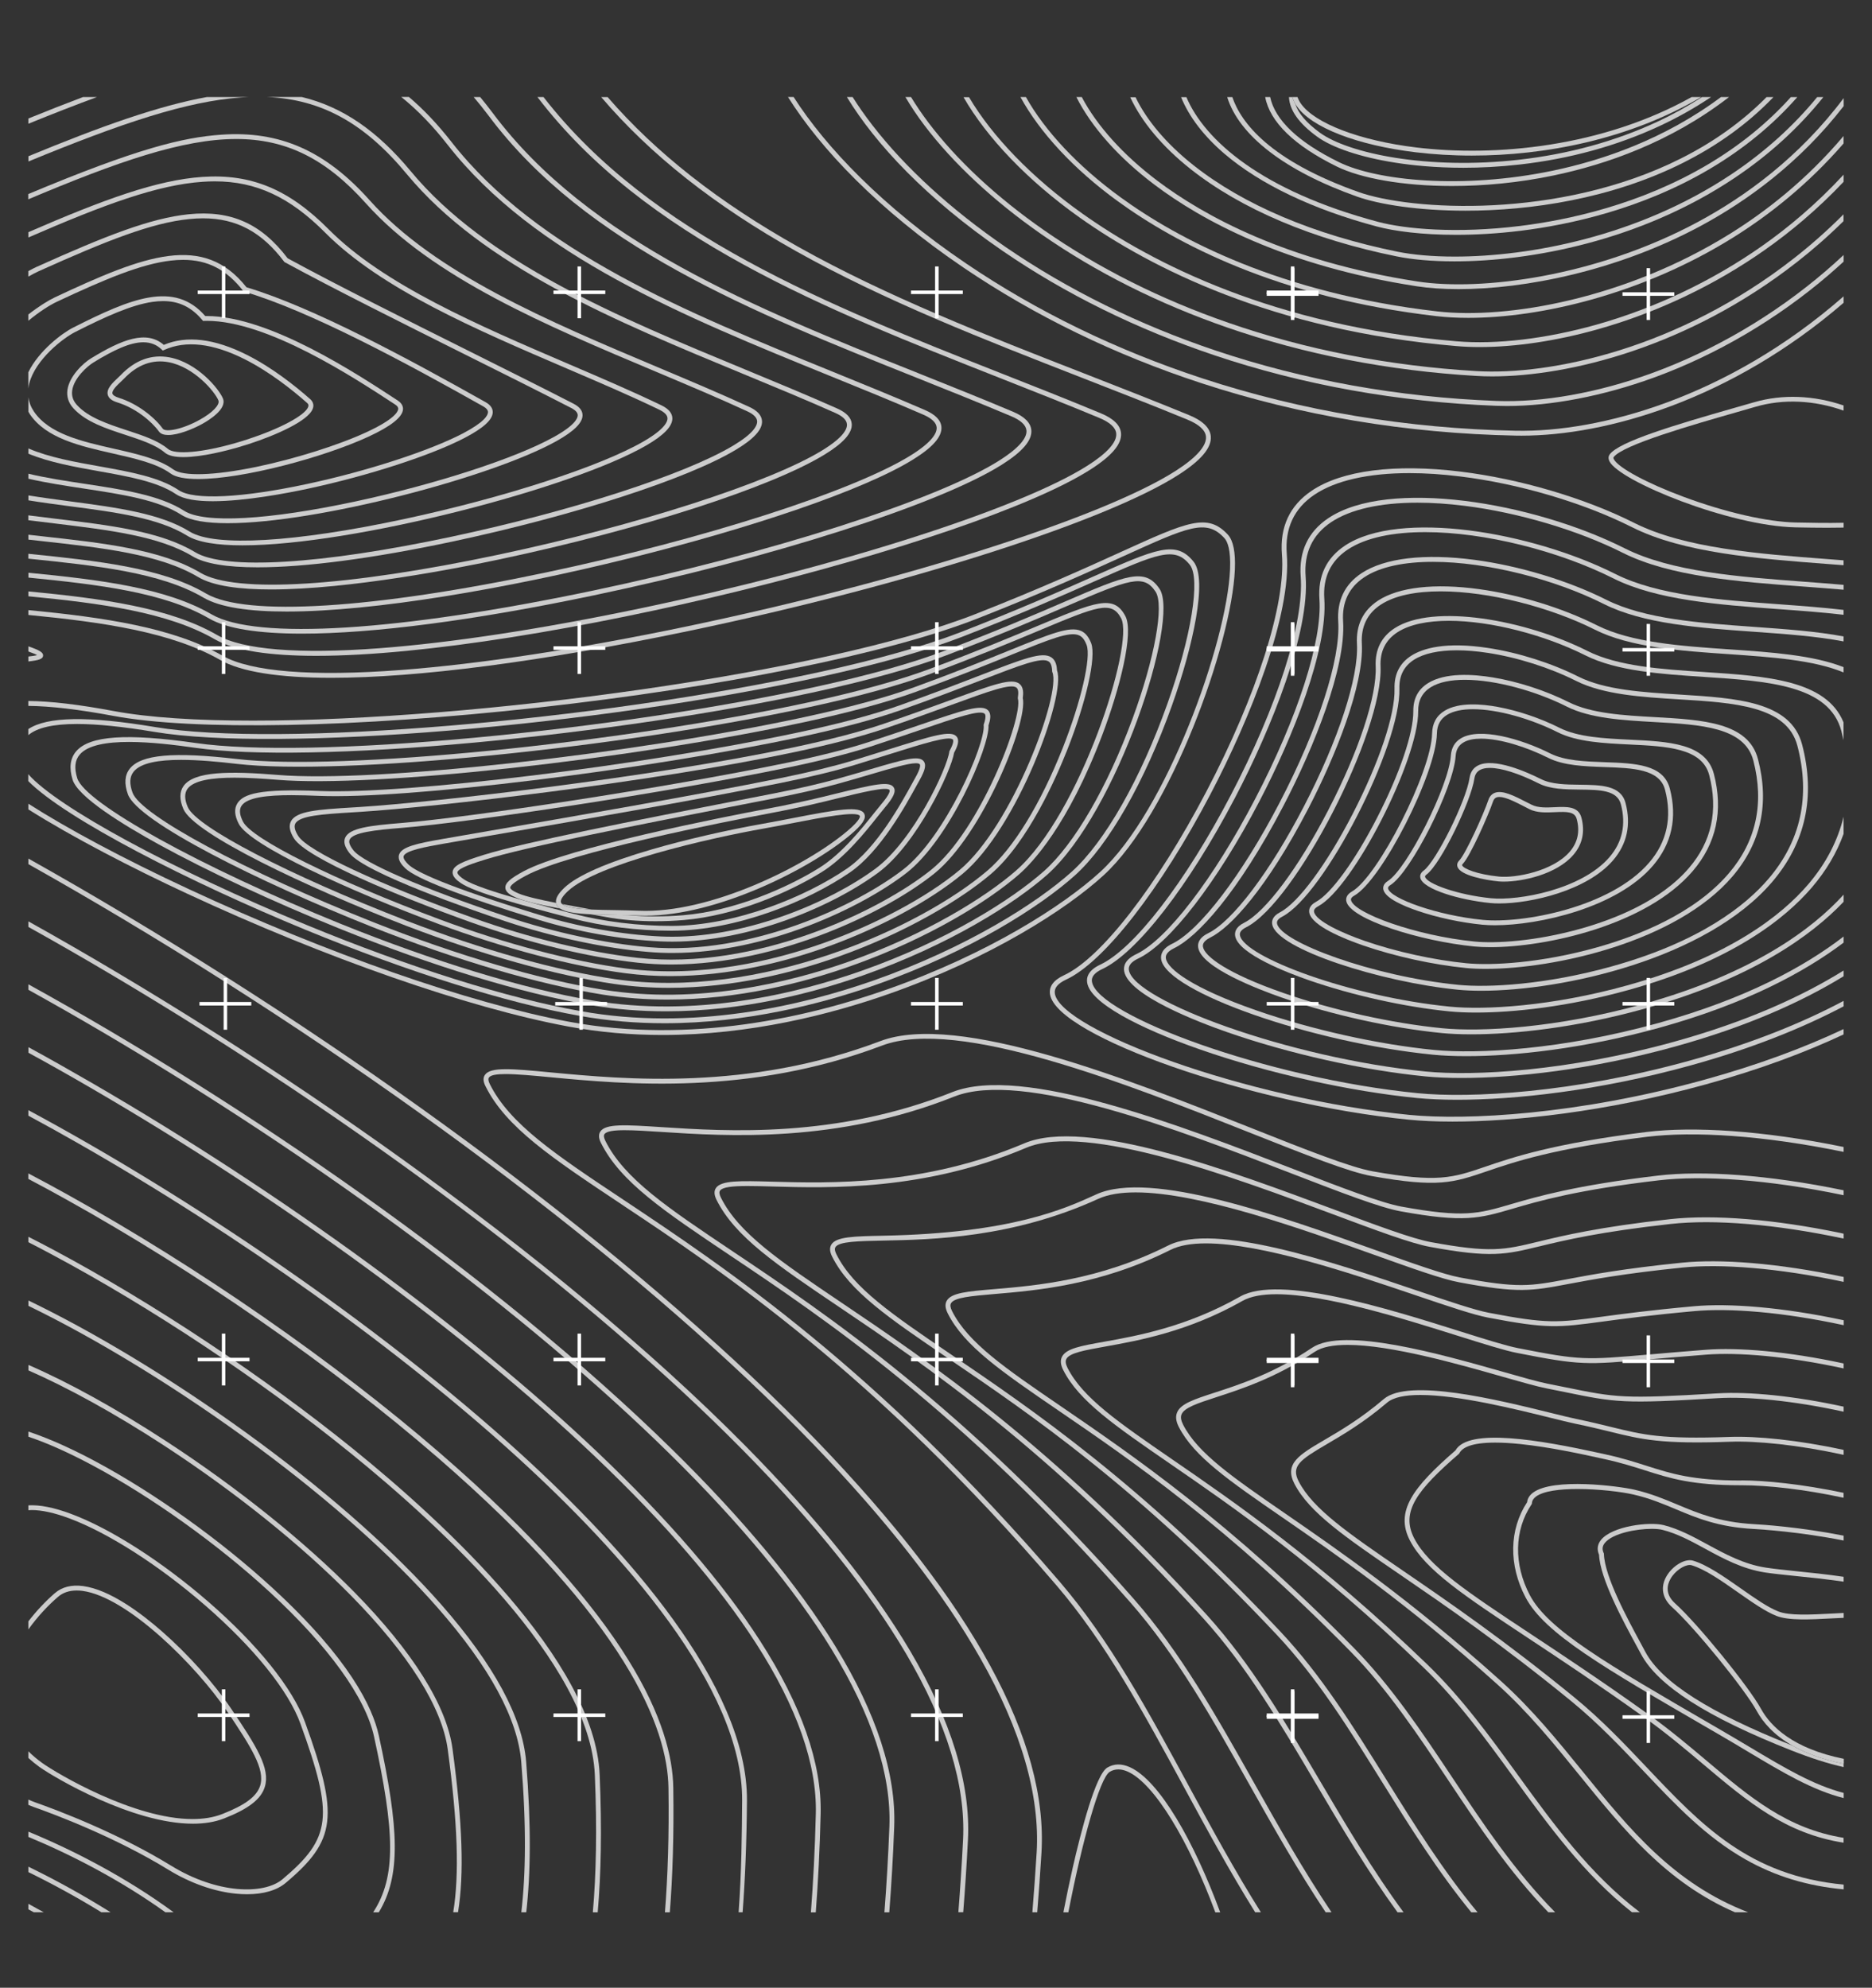 <?xml version="1.0" encoding="utf-8"?>
<!-- Generator: Adobe Illustrator 27.7.0, SVG Export Plug-In . SVG Version: 6.00 Build 0)  -->
<svg version="1.1" id="Vrstva_1" xmlns="http://www.w3.org/2000/svg" xmlns:xlink="http://www.w3.org/1999/xlink" x="0px" y="0px"
	 viewBox="0 0 345.8 367.19" style="enable-background:new 0 0 345.8 367.19;" xml:space="preserve">
<rect x="0" y="0" width="345.8" height="367.19" fill="#333333" stroke="none"/>
<style type="text/css">
	.st0{fill:none;}
	.st1{fill:#CCCCCC;}
	.st2{fill:#FFFFFF;}
</style>
<g>
	<g>
		<path class="st0" d="M291.83,145.86c-2.68-0.03-5.45-0.06-7.58-1.13c-3.72-1.87-6.91-2.87-9.04-2.87c-0.73,0-1.33,0.12-1.78,0.35
			c-0.61,0.32-0.96,0.85-1.08,1.63c-0.61,4.13-6.18,15.78-8.85,17.72c-0.31,0.23-0.27,0.37-0.25,0.43
			c0.35,1.27,6.03,3.34,12.17,3.94c5.1,0.5,16.78-1.61,21.9-7.61c2.36-2.76,3.07-6.03,2.1-9.73
			C298.74,145.94,295.54,145.9,291.83,145.86z M290.67,157.9c-3.12,3.65-9.44,4.96-12.85,4.96c-0.36,0-0.69-0.01-0.98-0.04
			c-2.55-0.25-7.02-1.1-7.58-2.67c-0.09-0.24-0.16-0.71,0.32-1.2c1.17-1.19,4.47-8.5,5.38-11.18c0.22-0.64,0.6-1.08,1.15-1.3
			c1.44-0.58,3.61,0.54,5.91,1.72c0.31,0.16,0.62,0.32,0.93,0.47c1.2,0.6,2.76,0.53,4.28,0.45c2.15-0.1,4.37-0.21,4.93,1.96
			C292.82,153.66,292.32,155.96,290.67,157.9z"/>
		<path class="st0" d="M301,137.53c-4.77-0.23-9.71-0.47-13.3-2.28c-4.86-2.44-11.02-4.24-15.62-4.24c-1.92,0-3.57,0.31-4.74,1.02
			c-1.25,0.75-1.88,1.89-1.91,3.47c-0.15,7.42-10.13,27.01-15.26,29.95c-0.69,0.4-0.62,0.72-0.6,0.84
			c0.5,2.35,11.88,6.56,22.83,7.64c3.8,0.38,11.21-0.02,19.6-2.38c6.25-1.75,14.79-5.13,20-11.22c4.17-4.87,5.42-10.64,3.72-17.15
			C314.42,138.18,307.9,137.86,301,137.53z M305.34,159.91c-6.67,7.8-21.08,11.02-29.2,11.02c-0.85,0-1.62-0.04-2.32-0.1
			c-3.99-0.39-8.35-1.33-11.96-2.56c-2.68-0.92-5.96-2.34-6.33-3.92c-0.08-0.35-0.09-1.03,0.82-1.59
			c3.55-2.22,11.28-17.58,11.64-23.15c0.1-1.48,0.75-2.58,1.95-3.26c3.46-1.98,10.95,0.09,16.43,2.85
			c2.69,1.35,6.44,1.48,10.07,1.61c5.57,0.2,10.83,0.38,12,4.86C309.85,151.06,308.81,155.85,305.34,159.91z"/>
		<path class="st0" d="M296.41,141.7c-3.73-0.13-7.58-0.27-10.44-1.71c-3.99-2.01-8.86-3.54-12.37-3.54c-1.29,0-2.4,0.21-3.21,0.67
			c-0.93,0.53-1.42,1.36-1.5,2.54c-0.38,5.88-8.27,21.48-12.06,23.85c-0.5,0.31-0.44,0.54-0.42,0.63c0.43,1.82,8.99,4.95,17.5,5.79
			c7.18,0.71,23.59-2.23,30.75-10.61c3.26-3.82,4.24-8.34,2.91-13.44C306.58,142.06,301.64,141.88,296.41,141.7z M298,158.9
			c-4.83,5.65-15.21,7.99-21.03,7.99c-0.6,0-1.15-0.02-1.64-0.07c-5.8-0.57-12.39-2.56-12.94-4.6c-0.08-0.3-0.11-0.87,0.59-1.39
			c2.31-1.68,7.87-12.89,8.49-17.13c0.16-1.07,0.68-1.84,1.55-2.29c2.95-1.53,9.12,1.25,11.64,2.51c1.94,0.98,4.61,1.01,7.19,1.04
			c3.9,0.04,7.59,0.09,8.45,3.4C301.33,152.36,300.56,155.91,298,158.9z"/>
		<path class="st0" d="M62.96,170.67c17.26,6.96,33.73,11.98,46.38,14.13c19.11,3.25,37.61-1.17,49.77-5.45
			c15.81-5.56,27.79-13.17,33.73-18.43c5.6-5,11.72-15.53,16.37-28.18c4.09-11.14,5.87-21.01,4.24-23.45
			c-2.2-3.29-4.75-2.35-16.4,2.68c-5.26,2.27-12.48,5.38-22.22,9.08c-6.07,2.31-14.16,4.57-24.04,6.73
			c-17.97,3.92-40.95,7.34-63.06,9.39c-22.58,2.09-41.39,2.45-51.59,0.98c-3.83-0.55-8.36-1.09-12.33-1.09
			c-4.09,0-7.57,0.58-9.07,2.32c-0.9,1.05-1.06,2.49-0.47,4.38C15.68,148.36,37.07,160.18,62.96,170.67z M23.97,142
			c2.08-2.63,8.02-3.16,19.87-1.79c19.13,2.22,70.49-2.89,105.67-10.51c9.11-1.98,16.57-4.03,22.16-6.12
			c8.59-3.2,15.09-5.92,19.83-7.9c10.92-4.57,14.21-5.95,16.37-1.88c1.63,3.08-1.08,13.56-4.28,21.99
			c-6.31,16.63-12.85,23.53-15.37,25.73c-5.56,4.85-16.68,11.86-31.21,16.98c-8.58,3.02-20.62,6.14-33.72,6.14
			c-3.92,0-7.93-0.28-11.98-0.92c-11.79-1.88-26.9-6.31-42.56-12.49c-21.05-8.37-43.31-19.47-45.13-24.5
			C22.92,144.78,23.04,143.18,23.97,142z"/>
		<path class="st0" d="M287.26,150.01c-1.55,0.07-3.32,0.16-4.72-0.55c-0.31-0.16-0.62-0.32-0.93-0.48
			c-1.63-0.84-3.45-1.78-4.62-1.78c-0.21,0-0.39,0.03-0.55,0.09c-0.29,0.12-0.5,0.37-0.63,0.76c-0.83,2.45-4.2,10.11-5.59,11.52
			c-0.15,0.15-0.13,0.23-0.11,0.26c0.22,0.61,2.72,1.68,6.83,2.08c3.02,0.3,9.96-0.99,13.06-4.61c1.46-1.7,1.89-3.73,1.29-6.02
			C290.91,149.9,289.51,149.9,287.26,150.01z"/>
		<path class="st0" d="M75.22,170.13c13.93,5.34,27.55,9.16,38.35,10.74c26.71,3.9,56.35-9.39,68.87-20.08
			c4.73-4.04,9.78-12.27,13.86-22.59c3.39-8.57,5.29-16.76,4.42-19.05c-0.37-0.98-0.81-1.53-1.41-1.79
			c-1.74-0.76-5.37,0.71-12.59,3.64c-4.24,1.72-10.06,4.08-17.56,6.81c-5.2,1.89-12.11,3.77-20.53,5.58
			c-32.32,6.94-79.59,12.13-97.28,10.67c-2.73-0.22-5.51-0.4-8.02-0.4c-4.16,0-7.56,0.49-8.7,2.07c-0.59,0.81-0.57,1.92,0.06,3.38
			C36.26,152.79,53.31,161.63,75.22,170.13z M43.85,148.4c1.11-1.74,4.04-2.73,15.16-2.28c15.92,0.65,59.69-4.7,88.37-10.8
			c7.64-1.63,13.91-3.3,18.66-4.97c6.2-2.19,11.08-4.07,15-5.59c8.12-3.13,11.48-4.43,13.16-3.33c0.86,0.56,1.02,1.65,1.06,2.45
			c1.69,4.56-7.4,29.18-17.43,37.53c-6.11,5.08-15.68,10.2-25.6,13.7c-7.17,2.53-17.36,5.2-28.41,5.2c-2.7,0-5.46-0.16-8.24-0.52
			c-9.94-1.29-22.53-4.61-34.54-9.09c-16.34-6.1-34.87-14.49-36.94-18.52C43.31,150.65,43.22,149.38,43.85,148.4z"/>
		<path class="st0" d="M305.58,133.36c-5.82-0.33-11.84-0.67-16.17-2.85c-5.67-2.85-13.12-4.95-18.83-4.95
			c-2.56,0-4.76,0.42-6.31,1.38c-1.55,0.97-2.33,2.45-2.31,4.4c0.08,8.97-11.99,32.55-18.45,36.04c-0.89,0.48-0.81,0.92-0.78,1.06
			c0.34,1.68,5.27,3.94,9.38,5.36c5.73,1.98,12.76,3.52,18.78,4.12c4.64,0.46,13.7-0.03,23.97-2.9c7.65-2.14,18.11-6.25,24.47-13.7
			c5.07-5.93,6.6-12.95,4.54-20.86C322.26,134.3,314.16,133.85,305.58,133.36z M312.68,160.91c-8.5,9.95-26.95,14.05-37.37,14.05
			c-1.09,0-2.1-0.05-2.99-0.13c-10.04-0.99-22.91-5.03-23.62-8.34c-0.11-0.5-0.01-1.21,1.03-1.81c4.84-2.77,14.67-22.14,14.81-29.19
			c0.04-1.89,0.82-3.3,2.34-4.22c2.61-1.57,6.77-1.24,9.8-0.69c3.73,0.68,7.89,2.1,11.42,3.87c3.43,1.72,8.26,1.96,12.94,2.18
			c7.24,0.35,14.08,0.68,15.55,6.32C318.36,149.76,317.05,155.8,312.68,160.91z"/>
		<path class="st0" d="M93.6,169.32c8.7,2.92,18.3,4.98,26.32,5.65c18.77,1.57,38.36-7.74,46.94-14.39
			c7.72-5.98,15.15-23.06,14.83-26.6l-0.01-0.1l0.03-0.09c0.44-1.29,0.33-1.76,0.16-1.94c-0.81-0.81-5.13,0.67-11.69,2.91
			c-2.74,0.93-5.84,1.99-9.52,3.19c-3.94,1.28-9.07,2.58-15.25,3.85c-22.46,4.64-58.53,10.08-71.2,11.12
			c-4.93,0.4-9.06,0.84-9.65,2.19c-0.2,0.46,0.04,1.12,0.71,1.98C67.11,159.39,77.96,164.07,93.6,169.32z M73.71,157.9
			c0.45-1.48,3.32-2.08,8-2.91c2.21-0.39,5.3-0.92,8.99-1.56c14.07-2.43,37.63-6.49,53.47-9.69c5.37-1.09,9.88-2.19,13.4-3.26
			c2.4-0.73,4.57-1.41,6.48-2.01c8.23-2.58,11.63-3.65,12.66-2.4c0.6,0.73,0.11,1.92-0.47,2.99c-0.51,3.34-6.89,16.91-14.04,22.17
			c-8.54,6.28-23.8,12.72-38.03,12.72c-0.73,0-1.46-0.02-2.18-0.05c-7.23-0.35-15.23-1.77-22.52-3.99
			c-14.32-4.38-22.61-7.58-24.62-9.52C74.22,159.78,73.41,158.86,73.71,157.9z"/>
		<path class="st0" d="M75.47,159.74c1.31,1.27,6.58,3.91,24.26,9.31c7.22,2.21,15.14,3.61,22.3,3.96c0.71,0.03,1.43,0.05,2.15,0.05
			c14.02,0,29.07-6.35,37.49-12.54c7.04-5.17,13.29-18.55,13.69-21.65l0.01-0.08l0.04-0.07c0.83-1.52,0.7-1.95,0.61-2.07
			c-0.65-0.79-5.52,0.75-11.7,2.69c-1.92,0.6-4.09,1.28-6.49,2.01c-3.55,1.08-8.08,2.18-13.48,3.28c-15.86,3.21-39.42,7.27-53.5,9.7
			c-3.68,0.64-6.77,1.17-8.99,1.56c-3.11,0.55-6.98,1.23-7.3,2.29C74.43,158.61,74.98,159.27,75.47,159.74z M83.61,161
			c0.17-1.14,1.88-1.86,5.64-3.04c7.7-2.42,28.69-6.51,45.55-9.79c2.94-0.57,5.74-1.12,8.3-1.62c4.55-0.9,8.47-1.8,11.65-2.69
			c2.28-0.63,4.3-1.23,6.08-1.76c6.09-1.8,8.87-2.62,9.78-1.48c0.51,0.64,0.29,1.65-0.75,3.5c-0.14,0.25-0.32,0.58-0.53,0.95
			c-2,3.66-6.69,12.23-12.35,16.11c-7.77,5.33-20.94,10.72-32.85,10.76c-0.07,0-0.15,0-0.22,0c-6.14,0-12.63-0.81-18.3-2.29
			c-9.35-2.44-17.96-4.77-20.49-6.51C84.35,162.6,83.48,161.88,83.61,161z"/>
		<path class="st0" d="M310.17,129.2c-6.86-0.42-13.96-0.86-19.03-3.41c-4.87-2.45-10.82-4.34-16.33-5.18
			c-2.05-0.31-3.96-0.47-5.69-0.47c-3.38,0-6.1,0.59-7.91,1.74c-1.86,1.19-2.77,2.98-2.7,5.33c0.28,10.54-13.87,38.1-21.64,42.13
			c-1.1,0.57-1,1.1-0.96,1.28c0.66,3.42,17.66,9.76,33.5,11.32c5.48,0.54,16.2-0.03,28.33-3.41c16.41-4.58,24.8-11.33,28.95-16.18
			c5.97-6.99,7.77-15.26,5.35-24.57C330.11,130.43,320.42,129.83,310.17,129.2z M320.02,161.92
			c-10.33,12.09-32.82,17.07-45.54,17.07c-1.34,0-2.57-0.06-3.67-0.16c-6.09-0.6-13.19-2.16-18.98-4.16
			c-3.51-1.22-9.48-3.62-9.97-6.03c-0.11-0.56,0.01-1.37,1.23-2.03c2.79-1.51,7.22-7.61,11.29-15.54c4.16-8.11,6.72-15.66,6.69-19.7
			c-0.02-2.29,0.9-4.03,2.73-5.17c3.18-1.98,8.29-1.66,12.01-1.04c4.66,0.77,9.77,2.44,14,4.57c4.16,2.1,10.09,2.43,15.82,2.75
			c8.91,0.5,17.34,0.98,19.11,7.78C326.88,148.46,325.29,155.75,320.02,161.92z"/>
		<path class="st0" d="M85.63,162.39c1.57,1.08,5.89,2.47,11.16,3.96c-0.52-0.16-0.99-0.32-1.37-0.48c-1-0.42-2.02-0.97-2.06-1.85
			c-0.04-0.89,0.88-1.73,3.41-3.07c8.19-4.37,36.71-9.98,45.26-11.59c3.5-0.66,6.93-1.39,9.91-2.12c0.85-0.21,1.67-0.41,2.45-0.6
			c7.06-1.74,9.95-2.39,10.71-1.16c0.45,0.73-0.02,1.8-1.62,3.7c-0.36,0.43-0.8,0.98-1.31,1.62c-2.27,2.86-6.08,7.66-10.4,10.34
			c-6.05,3.75-15.92,8.04-25.47,8.84c-1.76,0.15-3.51,0.22-5.22,0.22c-3.29,0-6.44-0.27-9.3-0.81c-0.88-0.17-1.75-0.32-2.63-0.48
			c-2.73-0.12-4.67-0.38-5.67-1.05c-2.16-0.41-4.13-0.82-5.7-1.23c2.56,0.71,5.31,1.44,8.06,2.15c5.67,1.48,12.16,2.28,18.29,2.26
			c11.72-0.04,24.69-5.35,32.35-10.6c5.48-3.76,10.1-12.19,12.07-15.8c0.21-0.38,0.39-0.71,0.53-0.96c1.06-1.87,0.93-2.37,0.83-2.5
			c-0.11-0.13-0.35-0.19-0.71-0.19c-1.4,0-4.57,0.93-8.11,1.98c-1.78,0.53-3.81,1.12-6.09,1.76c-3.2,0.89-7.14,1.8-11.72,2.7
			c-2.56,0.5-5.36,1.05-8.3,1.62c-16.84,3.28-37.81,7.37-45.45,9.77c-1.83,0.58-4.9,1.54-5.02,2.31
			C84.47,161.3,84.59,161.68,85.63,162.39z"/>
		<path class="st0" d="M30.08,79.18c0.5,0.71,3.57,0.15,6.78-1.61c2.39-1.32,3.83-2.8,3.5-3.61c-0.65-1.58-4.45-6.15-9.19-7.05
			c-2.99-0.57-5.76,0.45-8.23,3.03c-0.16,0.17-0.36,0.36-0.57,0.55c-0.69,0.64-1.72,1.62-1.58,2.21c0.07,0.29,0.48,0.57,1.17,0.79
			C25.53,74.59,28.67,77.21,30.08,79.18z"/>
		<path class="st0" d="M109.27,168.01c1.31,0.06,2.71,0.08,4.06,0.1c1.55,0.02,3.15,0.05,4.69,0.12
			c13.05,0.57,30.73-8.17,38.49-14.71c2.54-2.14,2.35-2.73,2.33-2.79c-0.48-1-7.24,0.32-12.18,1.27c-1.81,0.35-3.68,0.71-5.53,1.04
			c-10.2,1.81-30.91,6.55-36.23,11.58c-0.98,0.93-1.43,1.67-1.26,2.1c0.04,0.1,0.12,0.2,0.22,0.29c1.32,0.25,2.7,0.5,4.11,0.76
			C108.39,167.85,108.83,167.93,109.27,168.01z"/>
		<path class="st0" d="M104.27,163.97c2.4-2.26,7.82-4.64,16.12-7.06c6.08-1.77,13.77-3.55,20.58-4.75
			c1.85-0.33,3.71-0.69,5.52-1.04c8.14-1.58,12.42-2.33,13.16-0.78c0.41,0.85-0.36,2.01-2.56,3.87
			c-7.61,6.42-24.69,14.94-37.82,14.94c-0.43,0-0.86-0.01-1.29-0.03c-0.64-0.03-1.29-0.05-1.94-0.06c3.21,0.3,6.66,0.31,10.18,0.02
			c9.39-0.78,19.11-5.01,25.07-8.71c4.19-2.6,7.93-7.31,10.17-10.13c0.51-0.65,0.96-1.21,1.33-1.64c1.75-2.07,1.6-2.57,1.55-2.64
			c-0.45-0.72-5.17,0.44-9.74,1.56c-0.78,0.19-1.6,0.39-2.45,0.6c-2.99,0.73-6.44,1.46-9.95,2.13c-8.51,1.61-36.92,7.19-45,11.5
			c-2.45,1.31-2.95,1.94-2.93,2.24c0.01,0.16,0.21,0.51,1.52,1.06c1.39,0.58,3.93,1.16,6.95,1.75
			C102.58,166.02,103.07,165.11,104.27,163.97z"/>
		<path class="st0" d="M81.35,169.86c11.95,4.46,24.47,7.76,34.34,9.04c13.94,1.81,27.4-1.52,36.23-4.64
			c9.83-3.47,19.3-8.53,25.33-13.55c9.76-8.12,18.82-32.62,17.15-36.57l-0.03-0.07l0-0.08c-0.05-1.28-0.4-1.65-0.66-1.82
			c-1.29-0.85-5.22,0.67-12.34,3.42c-3.93,1.52-8.82,3.4-15.03,5.59c-4.78,1.69-11.09,3.37-18.77,5
			c-28.73,6.11-72.62,11.47-88.59,10.82c-1.71-0.07-3.46-0.13-5.13-0.13c-4.39,0-8.22,0.39-9.24,1.99c-0.44,0.7-0.35,1.64,0.29,2.89
			C46.55,154.99,61.88,162.6,81.35,169.86z M53.76,151.74c0.99-1.93,5.05-2.18,11.2-2.56c0.52-0.03,1.06-0.07,1.61-0.1
			c13.89-0.89,53.52-5.44,79.75-10.95c6.89-1.45,12.58-2.93,16.9-4.4c4.95-1.68,9.05-3.18,12.34-4.38c8.05-2.94,11.38-4.16,12.8-3
			c0.75,0.61,0.7,1.75,0.59,2.6c1,4.47-7.47,25.28-16.32,32.41c-8.61,6.94-28.54,16.82-48.62,16.82c-2.1,0-4.19-0.11-6.28-0.34
			c-9.03-0.99-20.15-3.69-30.53-7.39c-13.72-4.9-30.56-11.9-32.84-15.53C53.52,153.61,53.33,152.58,53.76,151.74z"/>
		<path class="st0" d="M87.48,169.59c10.32,3.68,21.37,6.36,30.33,7.35c21.82,2.4,44.85-8.72,54.24-16.29
			c8.95-7.21,16.95-28.03,15.99-31.58l-0.02-0.09l0.01-0.09c0.15-0.99,0.06-1.6-0.25-1.86c-1.02-0.84-5.13,0.66-11.92,3.15
			c-3.3,1.2-7.4,2.7-12.36,4.39c-4.36,1.48-10.08,2.97-17.01,4.43c-26.27,5.52-65.96,10.07-79.87,10.97
			c-0.55,0.04-1.09,0.07-1.61,0.1c-5.42,0.34-9.7,0.6-10.45,2.08c-0.27,0.53-0.09,1.27,0.54,2.28
			C56.85,157.21,69.86,163.3,87.48,169.59z M63.75,154.76c0.79-1.81,4.63-2.26,10.4-2.72c12.65-1.03,48.65-6.46,71.09-11.1
			c6.14-1.27,11.24-2.56,15.15-3.83c3.68-1.19,6.78-2.25,9.51-3.19c8.07-2.76,11.41-3.9,12.61-2.69c0.66,0.67,0.4,1.82,0.08,2.78
			c0.2,3.96-7.16,21.08-15.19,27.29c-8.03,6.22-25.59,14.75-43.22,14.75c-1.45,0-2.89-0.06-4.34-0.18
			c-8.09-0.68-17.76-2.75-26.53-5.69c-6.01-2.02-25.85-8.88-28.73-12.52C63.68,156.5,63.41,155.56,63.75,154.76z"/>
		<path class="st0" d="M31.02,82.93c1.31,1.12,6.35,0.68,12.55-1.11c6.06-1.75,11.39-4.22,12.96-6.03c0.75-0.86,0.36-1.2,0.18-1.37
			c-2.7-2.39-6.9-5.73-11.51-8.06c-5.86-2.95-10.85-3.53-14.86-1.72l-0.27,0.12l-0.22-0.21c-0.96-0.91-2.09-1.32-3.38-1.32
			c-2.49,0-5.57,1.5-9.2,3.72c-1.14,0.7-3.6,2.87-3.93,5.16c-0.14,0.99,0.14,1.89,0.85,2.67c2.11,2.35,5.77,3.55,9.3,4.71
			C26.43,80.47,29.22,81.38,31.02,82.93z M19.9,72.9c-0.25-1.1,0.91-2.19,1.84-3.07c0.2-0.19,0.39-0.37,0.54-0.52
			c2.69-2.81,5.73-3.92,9.05-3.29c5.14,0.98,9.13,5.83,9.85,7.59c0.78,1.91-2.46,3.95-3.89,4.74c-1.73,0.96-4.39,2.01-6.21,2.01
			c-0.77,0-1.4-0.19-1.73-0.66c-1.32-1.85-4.28-4.32-7.66-5.36C20.63,74.01,20.05,73.54,19.9,72.9z"/>
		<path class="st0" d="M69.09,170.4c15.59,6.15,30.64,10.57,42.37,12.43c17.39,2.77,34.21-1.29,45.26-5.18
			c14.41-5.07,25.42-12.01,30.92-16.81c11.85-10.34,21.95-41.89,19.45-46.63c-1.77-3.35-4.35-2.26-15.23,2.29
			c-4.75,1.99-11.26,4.71-19.87,7.92c-5.63,2.1-13.13,4.17-22.29,6.15c-35.26,7.64-86.76,12.75-105.97,10.53
			c-3.4-0.39-7.07-0.74-10.32-0.74c-4.06,0-7.44,0.54-8.74,2.19c-0.74,0.93-0.81,2.2-0.2,3.87
			C25.98,150.58,45.16,160.89,69.09,170.4z M33.9,145.21c1.96-2.73,8.43-2.78,17.52-2.03c17.62,1.45,64.77-3.73,97.02-10.66
			c8.38-1.8,15.24-3.67,20.41-5.54c7.49-2.72,13.3-5.08,17.53-6.79c7.69-3.12,11.2-4.54,13.29-3.63c0.83,0.36,1.43,1.09,1.89,2.3
			c0.96,2.51-0.91,10.79-4.43,19.69c-1.95,4.94-7.24,17.07-14.11,22.94c-5.14,4.39-15.3,10.72-28.41,15.34
			c-7.87,2.77-18.98,5.67-31.05,5.67c-3.32,0-6.71-0.22-10.12-0.72c-10.87-1.59-24.55-5.42-38.55-10.79
			c-18.38-7.13-39.06-16.91-41.03-21.51C33.12,147.71,33.13,146.28,33.9,145.21z"/>
		<path class="st1" d="M29.35,79.7c0.34,0.47,0.96,0.66,1.73,0.66c1.82,0,4.47-1.06,6.21-2.01c1.43-0.79,4.67-2.83,3.89-4.74
			c-0.72-1.76-4.71-6.61-9.85-7.59c-3.31-0.63-6.36,0.48-9.05,3.29c-0.14,0.15-0.33,0.33-0.54,0.52c-0.93,0.88-2.1,1.97-1.84,3.07
			c0.15,0.64,0.73,1.12,1.78,1.44C25.06,75.38,28.02,77.85,29.35,79.7z M20.77,72.7c-0.14-0.6,0.9-1.57,1.58-2.21
			c0.21-0.2,0.41-0.38,0.57-0.55c2.47-2.58,5.24-3.59,8.23-3.03c4.74,0.9,8.55,5.47,9.19,7.05c0.33,0.81-1.11,2.3-3.5,3.61
			c-3.2,1.77-6.28,2.32-6.78,1.61c-1.41-1.97-4.55-4.59-8.13-5.7C21.26,73.27,20.84,72.99,20.77,72.7z"/>
		<path class="st1" d="M30.44,83.61c0.71,0.61,1.96,0.83,3.44,0.83c3.47,0,8.17-1.25,9.95-1.76c5.25-1.51,11.43-4.05,13.39-6.3
			c1.21-1.38,0.47-2.3,0.1-2.63c-2.74-2.43-7-5.82-11.7-8.19c-5.98-3.01-11.14-3.64-15.36-1.85c-3.21-2.78-7.71-1.02-13.45,2.49
			c-1.49,0.91-3.98,3.29-4.35,5.79c-0.18,1.27,0.18,2.41,1.07,3.4c2.27,2.53,6.04,3.77,9.69,4.96
			C26.07,81.29,28.77,82.18,30.44,83.61z M13.34,72.11c0.33-2.29,2.79-4.46,3.93-5.16c3.63-2.22,6.72-3.72,9.2-3.72
			c1.29,0,2.42,0.4,3.38,1.32l0.22,0.21l0.27-0.12c4-1.81,9-1.23,14.86,1.72c4.61,2.33,8.81,5.67,11.51,8.06
			c0.19,0.16,0.57,0.51-0.18,1.37c-1.57,1.8-6.9,4.28-12.96,6.03c-6.2,1.79-11.24,2.23-12.55,1.11c-1.8-1.54-4.58-2.46-7.53-3.43
			c-3.53-1.16-7.19-2.36-9.3-4.71C13.48,74,13.19,73.1,13.34,72.11z"/>
		<path class="st1" d="M20.8,83.76c4.19,0.95,8.15,1.85,10.68,3.69c0.99,0.73,2.8,1.04,5.13,1.04c8.29,0,23.19-4,31.45-7.82
			c4.13-1.91,6.28-3.6,6.38-5.04c0.03-0.44-0.11-1.07-0.95-1.63c-7.77-5.1-23.81-15.62-35.31-15.62c-0.09,0-0.18,0-0.27,0
			c-5.72-6.59-13.75-3.26-24.44,2.16c-1.98,1-6.31,4.26-8.24,8.23v3c0.04-0.31,0.09-0.61,0.17-0.93c1.17-4.49,6.31-8.41,8.47-9.5
			c5.79-2.94,10.44-5.01,14.28-5.57c0.69-0.1,1.36-0.15,1.99-0.15c2.94,0,5.22,1.12,7.23,3.5l0.14,0.17l0.22-0.01
			c0.15,0,0.31-0.01,0.47-0.01c11.22,0,27.12,10.43,34.81,15.47c0.58,0.38,0.55,0.71,0.55,0.81c-0.04,0.49-0.68,1.89-5.87,4.29
			c-5.21,2.41-13.2,4.92-20.35,6.41c-7.79,1.61-13.52,1.79-15.33,0.47c-2.68-1.95-6.72-2.87-11.01-3.84
			c-5.87-1.33-11.94-2.71-14.74-6.87c-0.56-0.83-0.9-1.72-1.02-2.65v2.69c0.09,0.15,0.17,0.31,0.27,0.46
			C8.52,80.97,14.76,82.39,20.8,83.76z"/>
		<path class="st1" d="M32.51,91.29c1.41,0.95,3.89,1.3,6.79,1.3c5.94,0,13.65-1.47,17.62-2.32c11.1-2.38,22.73-6.15,28.93-9.39
			c3.46-1.81,5.15-3.35,5.17-4.73c0.01-0.73-0.43-1.35-1.31-1.85c-14.17-7.98-31.98-17.6-44.18-21.23
			c-7.94-10.04-18.69-5.99-35.4,1.86c-1.19,0.56-2.99,1.67-4.9,3.17v1.16c1.98-1.64,3.92-2.88,5.28-3.52
			c9.24-4.34,15.65-6.97,21.04-7.6c0.79-0.09,1.54-0.14,2.27-0.14c4.56,0,8.04,1.82,11.1,5.74l0.09,0.11l0.14,0.04
			c12.12,3.57,29.95,13.2,44.13,21.19c0.57,0.32,0.86,0.68,0.86,1.06c-0.01,0.57-0.63,1.83-4.69,3.95
			c-6.14,3.2-17.67,6.95-28.7,9.31c-12.08,2.59-20.95,3.02-23.73,1.15c-3.59-2.42-8.96-3.38-14.65-4.4
			c-4.6-0.82-9.29-1.66-13.13-3.31v0.97c3.86,1.59,8.45,2.42,12.97,3.23C23.8,88.03,29.08,88.98,32.51,91.29z"/>
		<path class="st1" d="M33.53,95.12c1.66,1.06,4.65,1.53,8.52,1.53c16.47,0,48.75-8.47,60.73-15.16c3.27-1.83,4.85-3.4,4.83-4.81
			c-0.01-0.83-0.57-1.54-1.66-2.1c-5.91-3.04-12.62-6.38-19.72-9.93c-11.85-5.92-24.11-12.04-33.1-16.94
			c-4.86-6.42-10.5-8.92-18.28-8.13c-7.05,0.72-15.31,3.97-28.07,9.71c-0.45,0.2-0.98,0.48-1.55,0.79v1.02c0.7-0.4,1.35-0.74,1.92-1
			c12.68-5.7,20.86-8.93,27.79-9.63c0.88-0.09,1.74-0.14,2.57-0.14c6.16,0,10.85,2.53,14.96,7.99l0.06,0.08l0.09,0.05
			c9.01,4.91,21.31,11.05,33.21,17c7.1,3.54,13.8,6.89,19.71,9.93c0.77,0.4,1.17,0.84,1.18,1.31c0.01,0.58-0.54,1.88-4.37,4.01
			c-7.06,3.94-21.76,8.72-36.59,11.91c-16.17,3.47-28.03,4.13-31.74,1.75c-4.51-2.89-11.22-3.9-18.32-4.98
			c-3.54-0.53-7.11-1.08-10.46-1.87v0.92c3.32,0.77,6.84,1.3,10.32,1.83C22.57,91.33,29.19,92.33,33.53,95.12z"/>
		<path class="st1" d="M34.56,98.95c2,1.24,5.59,1.79,10.23,1.79c20.41,0,61-10.54,74.63-18.48c3.27-1.9,4.83-3.55,4.78-5.03
			c-0.04-0.93-0.71-1.72-2.01-2.35c-5.25-2.53-10.98-4.99-17.05-7.59C88.29,60.07,70.88,52.6,60.71,42.36
			c-7.34-7.39-14.31-10.29-23.3-9.68c-8.42,0.57-18.27,4.17-32.17,10.21v0.98c14-6.09,23.87-9.73,32.23-10.29
			c0.74-0.05,1.47-0.08,2.19-0.08c7.67,0,13.89,2.92,20.42,9.49c10.3,10.37,27.79,17.87,44.7,25.12c6.06,2.6,11.79,5.05,17.02,7.58
			c0.97,0.47,1.48,1,1.5,1.58c0.02,0.62-0.51,1.99-4.33,4.22c-7.98,4.65-25.8,10.43-44.34,14.4c-20.17,4.31-34.97,5.18-39.59,2.31
			c-5.43-3.37-13.48-4.44-22.01-5.57c-2.6-0.35-5.22-0.7-7.78-1.11v0.91c2.53,0.41,5.1,0.75,7.66,1.09
			C21.33,94.62,29.29,95.68,34.56,98.95z"/>
		<path class="st1" d="M35.58,102.77c2.24,1.36,6.36,2.03,12,2.03c8.76,0,21.21-1.61,36.01-4.76c22.3-4.75,43.33-11.55,52.31-16.94
			c3.36-2.01,4.95-3.75,4.86-5.32c-0.06-1.04-0.85-1.92-2.35-2.61c-5.3-2.44-10.88-4.79-16.79-7.28
			c-20.28-8.54-41.25-17.37-53.35-30.91c-8.15-9.12-16.58-12.85-27.35-12.1c-7.16,0.5-15.55,2.53-35.7,10.97v0.97
			c16.49-6.95,28.51-11.14,38.42-11.14c9.17,0,16.53,3.59,23.96,11.9c12.23,13.69,33.29,22.56,53.67,31.13
			c5.9,2.49,11.48,4.83,16.76,7.27c1.18,0.54,1.79,1.16,1.83,1.84c0.04,0.82-0.69,2.26-4.43,4.5c-8.91,5.34-29.82,12.1-52.04,16.83
			c-24.13,5.13-41.84,6.2-47.36,2.85c-6.35-3.85-15.75-4.97-25.71-6.17c-1.7-0.2-3.4-0.41-5.09-0.63v0.9
			c1.66,0.21,3.32,0.41,4.99,0.61C20.08,97.91,29.39,99.02,35.58,102.77z"/>
		<path class="st1" d="M38.19,17.93c-4.29,0.78-9.05,2.07-14.6,3.93c-5.74,1.93-12.04,4.4-18.34,7v0.97
			C22.52,22.72,34.45,18.72,44.55,18c0.44-0.03,0.87-0.05,1.31-0.07H38.19z"/>
		<path class="st1" d="M75.16,32.18c14.13,17.06,38.59,27.17,62.25,36.95c5.9,2.44,11.47,4.74,16.88,7.15
			c1.38,0.61,2.11,1.32,2.16,2.11c0.06,0.88-0.69,2.43-4.59,4.82c-9.69,5.94-34.25,13.85-59.71,19.24
			c-28.07,5.94-48.66,7.2-55.1,3.37c-7.27-4.33-18.03-5.52-29.41-6.77c-0.8-0.09-1.6-0.18-2.4-0.27v0.9
			c0.77,0.09,1.54,0.17,2.3,0.26c11.29,1.24,21.94,2.42,29.05,6.65c2.8,1.67,7.68,2.3,13.47,2.3c14.5,0,34.7-3.96,42.27-5.57
			c25.96-5.5,50.07-13.27,59.99-19.35c3.48-2.13,5.12-3.98,5.02-5.64c-0.07-1.14-0.98-2.11-2.69-2.87c-5.42-2.41-11-4.72-16.9-7.16
			c-23.56-9.74-47.91-19.81-61.9-36.7c-6.16-7.44-12.61-11.88-20.1-13.68h-6.4C59.47,18.37,67.39,22.8,75.16,32.18z"/>
		<path class="st1" d="M82.71,26.78c16,20.46,43.73,31.74,70.55,42.64c5.74,2.33,11.67,4.74,17.27,7.17
			c1.59,0.69,2.42,1.49,2.49,2.37c0.07,0.95-0.7,2.62-4.79,5.16c-10.62,6.61-38.33,15.51-67.37,21.63
			c-31.99,6.75-55.47,8.2-62.8,3.89c-8.13-4.78-20.12-6.04-32.83-7.34v0.9c12.57,1.29,24.43,2.54,32.37,7.21
			c3.04,1.78,8.43,2.57,15.37,2.56c32.13,0,97.44-16.72,115.72-28.1c3.64-2.26,5.34-4.22,5.21-5.99c-0.09-1.25-1.11-2.3-3.03-3.13
			c-5.61-2.43-11.55-4.84-17.29-7.18c-26.71-10.86-54.34-22.08-70.19-42.36c-2.54-3.25-5.15-6.01-7.86-8.3h-1.41
			C77.09,20.3,79.93,23.22,82.71,26.78z"/>
		<path class="st1" d="M17.9,17.93h-2.57c-3.26,1.23-6.62,2.55-10.09,3.96v0.97C9.64,21.07,13.86,19.42,17.9,17.93z"/>
		<path class="st1" d="M90.27,21.39c17.91,23.97,48.98,36.38,79.02,48.38c5.79,2.31,11.78,4.71,17.5,7.12
			c1.79,0.76,2.74,1.65,2.82,2.65c0.12,1.47-1.63,3.39-5.05,5.55c-11.57,7.29-42.42,17.16-75.02,24.01
			c-35.88,7.53-62.22,9.17-70.45,4.39c-8.48-4.93-20.71-6.4-33.84-7.69v0.9c13,1.28,25.09,2.74,33.39,7.56
			c3.22,1.87,9.1,2.79,17.15,2.79c13,0,31.66-2.4,53.94-7.08c32.69-6.86,63.66-16.78,75.32-24.12c3.83-2.41,5.61-4.5,5.46-6.38
			c-0.11-1.35-1.24-2.5-3.36-3.4c-5.73-2.42-11.72-4.81-17.52-7.13c-29.93-11.95-60.87-24.32-78.63-48.09
			c-0.76-1.02-1.53-1.99-2.3-2.92H87.5C88.43,19.03,89.35,20.16,90.27,21.39z"/>
		<path class="st1" d="M184.63,69.8c6.08,2.4,12.36,4.87,18.41,7.39c2,0.83,3.06,1.81,3.15,2.91c0.14,1.58-1.69,3.62-5.28,5.9
			c-12.5,7.96-46.49,18.82-82.66,26.39c-18.17,3.8-34.84,6.35-48.2,7.36c-14.86,1.12-25.22,0.28-29.95-2.45
			c-8.82-5.08-21.32-6.75-34.86-8.05v0.9c13.4,1.29,25.76,2.95,34.41,7.93c3.71,2.14,10.29,3.07,18.77,3.07
			c39.81,0,121.36-20.62,142.97-34.39c4-2.55,5.86-4.75,5.69-6.74c-0.13-1.46-1.37-2.69-3.7-3.66c-6.06-2.52-12.34-5-18.42-7.39
			c-31.86-12.57-64.76-25.55-84.56-51.04h-1.12C119.17,43.98,152.43,57.1,184.63,69.8z"/>
		<path class="st1" d="M147.07,46.41c16.38,9.18,34.9,16.4,52.8,23.38c6.39,2.49,13.01,5.07,19.41,7.7c2.2,0.9,3.38,1.97,3.49,3.17
			c0.15,1.68-1.76,3.85-5.52,6.27c-13.43,8.64-50.56,20.46-90.3,28.77c-19.94,4.17-38.24,6.96-52.92,8.07
			c-16.33,1.24-27.72,0.33-32.92-2.64c-9.16-5.23-21.94-7.08-35.87-8.43v0.9c13.79,1.33,26.44,3.17,35.43,8.31
			c3.87,2.21,10.91,3.3,20.55,3.3c15.81,0,38.63-2.93,65.91-8.63c39.83-8.32,77.09-20.2,90.6-28.89c4.18-2.69,6.12-5.01,5.93-7.1
			c-0.14-1.56-1.5-2.88-4.04-3.92c-6.41-2.63-13.03-5.21-19.42-7.71c-17.88-6.97-36.37-14.19-52.69-23.33
			c-14.68-8.23-26.3-17.34-35.26-27.69h-1.19C120.15,28.6,132.01,37.97,147.07,46.41z"/>
		<path class="st1" d="M178.02,49.46c13.15,8.91,27.9,16.08,43.86,21.31c18.4,6.03,37.95,9.3,58.1,9.7
			c0.36,0.01,0.72,0.01,1.08,0.01c15.5,0,38.58-6.49,59.5-24.55v-1.19c-21.37,18.71-45.1,25.14-60.56,24.83
			c-20.06-0.4-39.52-3.65-57.84-9.66c-15.88-5.21-30.56-12.34-43.64-21.2c-15.48-10.49-25.99-21.52-31.92-30.79h-1.04
			C151.52,27.42,162.2,38.74,178.02,49.46z"/>
		<path class="st1" d="M185.22,46.36c11.62,7.97,24.76,14.44,39.05,19.25c16.39,5.51,33.9,8.65,52.05,9.35
			c0.66,0.02,1.33,0.04,2.02,0.04c8.22,0,17.74-1.83,27.07-5.21c11.62-4.22,22.84-10.81,32.44-19.05c0.89-0.77,1.8-1.58,2.71-2.41
			V47.1c-1.11,1.04-2.21,2.02-3.29,2.95c-9.52,8.17-20.64,14.7-32.16,18.89c-9.99,3.63-20.19,5.45-28.74,5.12
			c-18.06-0.69-35.49-3.82-51.8-9.3c-14.22-4.78-27.28-11.22-38.83-19.14c-10-6.86-18.49-14.61-24.55-22.44
			c-1.38-1.78-2.61-3.54-3.69-5.25h-1.06C161.7,26.58,171.15,36.71,185.22,46.36z"/>
		<path class="st1" d="M192.36,43.27c10.11,7.04,21.65,12.83,34.28,17.21c14.39,4.99,29.87,8.01,46.02,8.96
			c0.95,0.06,1.94,0.09,2.98,0.09c14.15,0,36.21-5.41,56.25-21.08c2.81-2.19,5.73-4.72,8.65-7.6v-1.26
			c-3.11,3.12-6.22,5.83-9.2,8.16c-21.32,16.66-44.91,21.62-58.63,20.8c-16.07-0.95-31.47-3.95-45.78-8.92
			c-12.56-4.35-24.02-10.11-34.07-17.1c-8.77-6.1-16.17-13-21.4-19.94c-1.18-1.57-2.24-3.13-3.17-4.66h-1.04
			c1.01,1.71,2.17,3.45,3.49,5.2C176.05,30.15,183.52,37.11,192.36,43.27z"/>
		<path class="st1" d="M199.44,40.19c13.03,9.24,35.67,20.86,69.57,23.74c1.38,0.12,2.82,0.18,4.32,0.18
			c6.58,0,14.13-1.12,21.75-3.26c10.93-3.07,21.61-8.13,30.88-14.65c4.7-3.3,9.72-7.46,14.6-12.62v-1.32
			c-5.03,5.44-10.24,9.79-15.11,13.21c-9.19,6.45-19.77,11.47-30.61,14.52c-9.24,2.59-18.39,3.68-25.75,3.06
			c-33.7-2.86-56.2-14.4-69.13-23.58c-9.36-6.64-16.72-14.32-20.96-21.52h-1.02C182.26,25.39,189.8,33.35,199.44,40.19z"/>
		<path class="st1" d="M206.42,37.13c10.77,7.84,29.74,17.9,58.93,21.27c1.8,0.21,3.76,0.32,5.86,0.32
			c13.28,0,31.99-4.31,48.79-14.75c6.62-4.11,13.89-9.79,20.55-17.47v-1.38c-6.77,8.02-14.24,13.88-21.02,18.09
			c-19.27,11.97-41.05,15.81-54.08,14.31c-29-3.35-47.83-13.33-58.51-21.11c-7.87-5.73-13.94-12.25-17.43-18.48h-1.01
			C192.04,24.41,198.28,31.21,206.42,37.13z"/>
		<path class="st1" d="M213.27,34.13c8.59,6.48,23.97,14.99,48.43,18.75c2.26,0.35,4.86,0.53,7.73,0.53
			c12.21,0,29.21-3.34,44.63-11.62c8.6-4.62,18.36-11.67,26.51-22.19v-1.48c-8.19,10.93-18.17,18.17-26.93,22.88
			c-18.85,10.13-40.07,12.8-51.79,11c-24.27-3.73-39.51-12.17-48.02-18.58c-6.4-4.82-11.23-10.24-14-15.49h-1
			C201.61,23.44,206.61,29.11,213.27,34.13z"/>
		<path class="st1" d="M219.91,31.22c9.36,7.41,22.54,13,38.12,16.15c2.8,0.57,6.43,0.91,10.64,0.91c13.95,0,34.26-3.73,51.66-15.35
			c6.43-4.29,11.92-9.3,16.48-14.99h-1.14c-4.42,5.39-9.7,10.15-15.84,14.25c-17.24,11.51-37.33,15.21-51.12,15.21
			c-4.15,0-7.73-0.34-10.49-0.89c-15.44-3.13-28.49-8.65-37.74-15.97c-4.98-3.94-8.65-8.29-10.72-12.58h-0.98
			C210.87,22.48,214.69,27.08,219.91,31.22z"/>
		<path class="st1" d="M226.22,28.44c6.61,5.63,16.34,10.27,28.14,13.41c3.2,0.85,8.26,1.53,14.59,1.53c3.61,0,7.63-0.22,11.95-0.75
			c9.01-1.11,22.39-4,34.96-11.44c6.28-3.72,11.66-8.15,16.14-13.25h-1.19c-4.32,4.79-9.45,8.96-15.4,12.48
			c-12.44,7.36-25.69,10.22-34.61,11.32c-11.78,1.45-21.26,0.56-26.21-0.75c-21.55-5.74-32.05-15.07-35.44-23.05h-0.98
			C219.62,21.54,222.36,25.14,226.22,28.44z"/>
		<path class="st1" d="M250.68,36.32c4.08,1.45,11.32,2.6,20.03,2.6c12.03,0,26.85-2.18,40.04-8.77
			c6.57-3.28,12.19-7.36,16.84-12.21h-1.27c-4.46,4.5-9.78,8.32-15.97,11.41c-22.5,11.24-49.78,9.54-59.38,6.13
			c-16.4-5.82-21.72-12.8-23.33-17.54h-0.95C228.89,25.03,237.33,31.58,250.68,36.32z"/>
		<path class="st1" d="M246.99,30.79c4.35,2.12,12.04,3.57,21.22,3.57c5.82,0,12.25-0.58,18.8-1.95c9.57-2,21.54-6.1,32.38-14.48
			h-1.49c-10.46,7.8-21.88,11.68-31.07,13.6c-16.69,3.48-32.47,1.85-39.44-1.55c-7.52-3.67-11.87-7.8-12.76-12.05h-0.92
			C234.57,22.53,239.11,26.93,246.99,30.79z"/>
		<path class="st1" d="M243.28,25.23c2.83,2.07,8.1,3.83,14.46,4.82c3.1,0.49,7.39,0.94,12.58,0.94c3.14,0,6.61-0.17,10.34-0.59
			c9.29-1.05,17.99-3.44,25.86-7.1c3.38-1.57,6.56-3.37,9.55-5.37h-1.67c-2.61,1.68-5.36,3.21-8.26,4.56
			c-7.78,3.62-16.39,5.98-25.58,7.02c-16.81,1.91-31.48-1.16-36.75-5c-2.51-1.83-4-3.6-4.56-5.35c-0.24-0.41-0.41-0.82-0.52-1.22
			h-0.63C238.22,20.38,239.93,22.78,243.28,25.23z"/>
		<path class="st1" d="M239.53,19.6c2.73,3.96,11.15,7.22,21.97,8.53c3.25,0.39,6.74,0.61,10.39,0.61
			c13.45,0,29.01-2.95,42.36-10.81h-1.77c-16.52,9.22-36.19,11.08-50.87,9.31c-10.42-1.26-18.8-4.45-21.34-8.15
			c-0.28-0.4-0.46-0.79-0.59-1.16h-0.95c0.11,0.4,0.28,0.81,0.52,1.22C239.33,19.31,239.43,19.46,239.53,19.6z"/>
		<path class="st1" d="M219.48,329.71c-7.44-13.73-14.47-26.71-23.66-37.44c-33.75-39.4-61.91-58.15-80.54-70.56
			c-12.73-8.47-21.13-14.07-24.81-21.47c-0.27-0.55-0.32-0.94-0.16-1.18c0.33-0.48,1.44-0.65,3.09-0.65c2.05,0,4.94,0.27,8.22,0.58
			c13.74,1.3,36.73,3.47,61.31-5.84c14.02-5.31,45.38,7.13,68.28,16.22c10.04,3.98,17.97,7.13,22.17,7.88
			c12.27,2.2,15.09,1.23,21.28-0.88c4.96-1.7,12.46-4.26,29.58-6.37c8.56-1.05,21.39-0.29,36.32,2.79v-0.91
			c-14.96-3.07-27.83-3.83-36.43-2.77c-17.21,2.12-24.76,4.7-29.76,6.41c-6.03,2.06-8.79,3-20.83,0.85
			c-4.11-0.74-12.4-4.02-21.99-7.83c-23.04-9.14-54.59-21.65-68.93-16.22c-24.39,9.23-47.25,7.07-60.91,5.78
			c-7.15-0.68-11.09-1.05-12.13,0.46c-0.37,0.53-0.34,1.22,0.1,2.09c3.78,7.61,12.27,13.26,25.12,21.82
			c18.59,12.38,46.68,31.09,80.35,70.39c9.13,10.66,16.14,23.59,23.56,37.28c4.18,7.71,8.42,15.53,13.15,23.11h1.05
			C228.07,345.54,223.74,337.57,219.48,329.71z"/>
		<path class="st1" d="M306.32,217.16c-15.25,1.79-22.41,3.89-27.15,5.27c-6.18,1.81-8.74,2.56-20.26,0.47
			c-3.75-0.68-11.22-3.56-19.87-6.9c-21.2-8.18-50.24-19.39-63.14-14.25c-21.47,8.56-41.64,7.24-53.69,6.46
			c-6.66-0.43-10.32-0.67-11.31,0.81c-0.36,0.55-0.33,1.24,0.11,2.11c3.59,7.2,11.64,12.6,23.84,20.78
			c17.07,11.44,42.85,28.72,73.85,63.99c8.59,9.77,15.21,21.53,22.21,33.97c4.4,7.82,8.88,15.76,13.97,23.38h1.08
			c-5.2-7.75-9.77-15.84-14.26-23.82c-7.03-12.49-13.67-24.28-22.32-34.12c-31.07-35.36-56.92-52.68-74.02-64.14
			c-12.08-8.09-20.06-13.44-23.54-20.43c-0.28-0.56-0.33-0.97-0.17-1.22c0.37-0.55,1.73-0.74,3.73-0.74c1.82,0,4.17,0.15,6.78,0.32
			c12.13,0.79,32.42,2.12,54.08-6.52c12.57-5.01,41.42,6.12,62.48,14.25c9.05,3.49,16.2,6.25,20.03,6.94
			c11.73,2.13,14.53,1.31,20.68-0.49c4.71-1.38,11.82-3.47,27-5.24c8.03-0.94,20.11-0.18,34.13,2.75v-0.91
			C326.5,216.97,314.39,216.21,306.32,217.16z"/>
		<path class="st1" d="M308.52,225.21c-13.16,1.45-19.88,3.07-24.33,4.15c-6.41,1.55-8.81,2.13-19.9,0.09h0
			c-3.37-0.62-10.01-3.09-17.7-5.96c-19.39-7.23-45.93-17.14-57.39-12.28c-18.56,7.87-36.04,7.37-46.49,7.08
			c-5.95-0.17-9.54-0.27-10.48,1.2c-0.36,0.56-0.31,1.27,0.13,2.16c3.4,6.81,11.04,11.96,22.62,19.77
			c15.54,10.48,39.01,26.32,67.29,57.54c8.04,8.88,14.27,19.45,20.87,30.64c4.68,7.95,9.46,16.04,15.02,23.66h1.11
			c-5.7-7.75-10.57-16.01-15.35-24.12c-6.62-11.23-12.87-21.84-20.97-30.79c-28.35-31.31-51.88-47.18-67.46-57.68
			c-11.46-7.73-19.03-12.84-22.32-19.43c-0.29-0.58-0.35-1-0.18-1.27c0.45-0.7,2.38-0.88,5.12-0.88c1.36,0,2.91,0.04,4.58,0.09
			c10.52,0.3,28.12,0.8,46.87-7.15c11.12-4.71,38.56,5.52,56.72,12.3c8.04,3,14.39,5.37,17.85,6v0c11.27,2.08,13.91,1.44,20.27-0.1
			c4.69-1.13,11.11-2.68,24.22-4.13c8.01-0.88,19.32,0.02,31.94,2.7v-0.9c-0.19-0.04-0.38-0.09-0.57-0.13
			C327.76,225.23,316.58,224.32,308.52,225.21z"/>
		<path class="st1" d="M310.71,233.25c-10.85,1.1-16.79,2.22-21.13,3.04c-7,1.32-9.11,1.71-19.92-0.31h0
			c-2.99-0.56-8.77-2.62-15.47-5.02c-17.59-6.29-41.68-14.9-51.69-10.32c-5.86,2.68-15.66,7.16-39.31,7.63
			c-5.45,0.11-8.74,0.17-9.63,1.65c-0.35,0.59-0.3,1.31,0.16,2.22c3.21,6.42,10.48,11.36,21.48,18.83
			c14.83,10.07,35.15,23.87,60.66,51.04c7.5,7.98,13.33,17.35,19.5,27.27c5.05,8.12,10.21,16.4,16.42,23.98h1.16
			c-6.36-7.66-11.62-16.1-16.82-24.46c-6.2-9.96-12.05-19.37-19.61-27.41c-25.58-27.24-45.94-41.07-60.81-51.17
			c-10.88-7.39-18.07-12.27-21.18-18.49c-0.46-0.91-0.26-1.24-0.19-1.35c0.63-1.05,4.27-1.12,8.88-1.21
			c8.91-0.18,23.84-0.47,39.67-7.71c1.82-0.83,4.17-1.19,6.91-1.19c11.82,0,30.74,6.77,44.11,11.55c7.01,2.51,12.54,4.48,15.61,5.05
			h0c10.97,2.06,13.31,1.62,20.25,0.31c4.32-0.81,10.25-1.93,21.06-3.03c6.97-0.71,17.55,0.05,29.75,2.65v-0.91
			C328.32,233.29,317.72,232.54,310.71,233.25z"/>
		<path class="st1" d="M312.91,241.3c-8.07,0.73-13.26,1.43-17.05,1.94c-8.27,1.11-9.99,1.34-20.82-0.73h0
			c-2.6-0.49-7.49-2.15-13.15-4.06c-15.82-5.36-37.5-12.69-46.1-8.37c-12.77,6.42-24.44,7.41-32.15,8.06
			c-4.95,0.42-7.93,0.67-8.76,2.16c-0.35,0.62-0.28,1.38,0.19,2.32c3.05,6.05,9.97,10.78,20.44,17.94
			c13.19,9.02,31.25,21.37,53.92,44.48c6.94,7.07,12.62,15.61,18.12,23.86c5.61,8.42,11.29,16.94,18.46,24.35h1.26
			c-7.42-7.52-13.27-16.29-18.97-24.85c-5.52-8.29-11.22-16.86-18.22-23.99c-22.73-23.17-40.84-35.55-54.05-44.59
			c-10.36-7.08-17.2-11.76-20.15-17.6c-0.33-0.65-0.4-1.13-0.21-1.47c0.6-1.07,3.73-1.34,8.06-1.71c7.79-0.66,19.56-1.66,32.48-8.15
			c1.67-0.84,3.91-1.2,6.56-1.2c10.43,0,27.05,5.62,38.85,9.62c5.93,2.01,10.61,3.59,13.27,4.09c10.97,2.1,12.92,1.84,21.1,0.74
			c3.78-0.51,8.96-1.21,17.02-1.94c6.44-0.59,16.28,0.16,27.57,2.6v-0.91C329.24,241.46,319.38,240.71,312.91,241.3z"/>
		<path class="st1" d="M280.41,327.93c-5.1-7.03-10.37-14.3-16.79-20.49c-19.75-19.05-35.55-29.92-47.08-37.85
			c-9.95-6.85-16.53-11.37-19.33-16.88c-0.36-0.71-0.44-1.25-0.24-1.65c0.56-1.13,3.36-1.63,7.22-2.32
			c6.09-1.09,15.3-2.74,25.33-8.43c1.52-0.86,3.68-1.23,6.27-1.23c9.09,0,23.42,4.51,33.67,7.73c4.78,1.5,8.56,2.69,10.79,3.12
			c11.71,2.3,12.68,2.21,24.6,1.17c2.73-0.24,6.12-0.53,10.33-0.86c5.92-0.46,15.01,0.29,25.38,2.55v-0.92
			c-10.39-2.25-19.5-2.99-25.45-2.53c-4.22,0.33-7.61,0.62-10.34,0.86c-12.05,1.05-12.77,1.11-24.35-1.16h0
			c-2.18-0.42-6.12-1.66-10.69-3.1c-13.32-4.19-33.44-10.52-40.65-6.43c-9.89,5.62-19.01,7.25-25.04,8.33
			c-4.43,0.79-7.1,1.27-7.87,2.8c-0.34,0.67-0.26,1.48,0.24,2.46c2.9,5.72,9.56,10.29,19.62,17.22
			c11.51,7.92,27.27,18.76,46.97,37.76c6.37,6.14,11.61,13.38,16.69,20.37c6.36,8.77,12.92,17.81,21.76,24.79h1.47
			C293.71,346.25,286.95,336.95,280.41,327.93z"/>
		<path class="st1" d="M292.44,327.34c-4.65-5.73-9.45-11.65-15.26-16.87c-16.54-14.87-29.95-24.11-39.74-30.86
			c-9.75-6.72-16.2-11.17-18.88-16.41c-0.41-0.8-0.51-1.43-0.3-1.93c0.51-1.24,2.98-2.05,6.39-3.16c4.67-1.52,11.07-3.6,18.21-8.39
			c1.35-0.91,3.47-1.28,6.06-1.28c8,0,20.48,3.55,28.75,5.91c3.48,0.99,6.22,1.77,7.95,2.11c1.24,0.25,2.35,0.48,3.37,0.68
			c9.52,1.95,10.74,2.2,28.37,1.14c5.41-0.32,13.77,0.43,23.2,2.5v-0.93c-9.2-2.01-17.54-2.8-23.25-2.46
			c-17.51,1.05-18.72,0.8-28.14-1.12c-1.02-0.21-2.13-0.44-3.38-0.68c-1.69-0.34-4.56-1.15-7.88-2.1
			c-11.82-3.36-29.69-8.45-35.56-4.51c-7.03,4.72-13.36,6.78-17.98,8.28c-3.78,1.23-6.27,2.04-6.94,3.67
			c-0.31,0.76-0.21,1.63,0.33,2.68c2.79,5.45,9.3,9.94,19.17,16.74c9.77,6.74,23.16,15.96,39.65,30.79
			c5.76,5.17,10.54,11.07,15.16,16.77c8.19,10.09,16.08,19.83,28.74,25.34h2.45C309.2,347.99,300.97,337.87,292.44,327.34z"/>
		<path class="st1" d="M319.51,265.44c-12.56,0.45-15.88-0.36-21.9-1.84c-1.8-0.44-3.84-0.94-6.44-1.48
			c-1.09-0.23-2.73-0.63-4.62-1.1c-9.85-2.43-26.33-6.5-30.93-2.58c-4.21,3.59-7.97,5.8-10.99,7.57c-4.64,2.72-7.44,4.36-5.52,8.09
			c2.73,5.3,9.39,9.86,19.48,16.76c8.32,5.7,18.68,12.79,31.58,23.33c5.05,4.13,9.3,8.62,13.41,12.96
			c5.93,6.27,11.53,12.19,18.87,16.35c5.46,3.09,11.38,4.9,18.12,5.52v-0.88c-17.43-1.63-26.31-11.01-36.34-21.61
			c-4.13-4.36-8.39-8.87-13.49-13.04c-12.93-10.57-23.3-17.67-31.64-23.38c-9.97-6.83-16.56-11.34-19.19-16.43
			c-1.46-2.83,0.19-3.98,5.18-6.9c2.89-1.69,6.85-4.01,11.12-7.66c1.2-1.03,3.41-1.43,6.16-1.43c6.98,0,17.48,2.59,23.97,4.2
			c1.9,0.47,3.55,0.88,4.65,1.11c2.58,0.53,4.61,1.03,6.41,1.47c5.9,1.45,9.46,2.32,22.15,1.86c4.93-0.18,12.57,0.57,21.01,2.42
			v-0.91C332.1,266,324.45,265.26,319.51,265.44z"/>
		<path class="st1" d="M321.6,273.49c-8.94,0-12.88-1.26-17.43-2.71c-2.23-0.71-4.53-1.45-7.62-2.12l-0.9-0.2
			c-11.24-2.47-24.41-4.75-26.79-0.53c-7.8,6.78-11.24,11.22-8.41,16.66c2.83,5.43,9.99,10.17,21.86,18.03
			c5.82,3.85,13.07,8.65,21.43,14.63c4.08,2.92,7.58,5.87,10.97,8.73c8.19,6.91,15.15,12.74,25.84,14.42v-0.9
			c-10.41-1.69-17.23-7.43-25.26-14.21c-3.4-2.87-6.92-5.83-11.03-8.77c-8.37-5.99-15.63-10.79-21.46-14.65
			c-11.75-7.77-18.84-12.47-21.56-17.69c-2.58-4.95,0.61-8.98,8.26-15.62l0.06-0.06l0.04-0.08c0.5-0.95,2.09-1.93,6.59-1.93
			c1.3,0,2.84,0.08,4.67,0.27c5.47,0.57,11.41,1.87,14.59,2.57l0.9,0.2c3.05,0.66,5.33,1.39,7.54,2.09
			c4.63,1.48,8.62,2.75,17.7,2.75c0.06,0,0.12,0,0.18,0c4.64,0,11.48,0.73,18.78,2.31v-0.91c-7.66-1.62-14.6-2.3-18.79-2.3
			C321.71,273.49,321.66,273.49,321.6,273.49z"/>
		<path class="st1" d="M309.91,277.96c-2.41-1.01-4.9-2.05-7.98-2.77c-2.91-0.67-15-2.25-18.74,0.54c-0.65,0.48-1.02,1.08-1.1,1.77
			c-3.32,5.06-3.43,11.62-0.28,17.59c3.49,6.63,14.34,12.92,34.05,24.35l1.5,0.87c1.9,1.1,3.68,2.16,5.39,3.19
			c6.74,4.03,12.05,7.19,17.82,8.66v-0.95c-5.59-1.47-10.79-4.55-17.36-8.48c-1.72-1.02-3.49-2.08-5.4-3.19l-1.5-0.87
			c-19.56-11.35-30.33-17.59-33.71-23.99c-3.01-5.71-2.9-11.98,0.3-16.77l0.07-0.1l0.01-0.12c0.03-0.48,0.28-0.88,0.75-1.23
			c1.4-1.04,4.43-1.4,7.69-1.4c3.9,0,8.14,0.52,10.31,1.02c3.01,0.69,5.46,1.72,7.84,2.72c3.86,1.62,7.85,3.29,14.32,3.64
			c1.6,0.09,8.6,0.54,16.67,2.14v-0.9c-8.07-1.59-15.02-2.05-16.62-2.13C317.61,281.19,313.7,279.55,309.91,277.96z"/>
		<path class="st1" d="M326.17,289.58c-4.03-0.62-7.43-2.47-10.73-4.26c-2.72-1.48-5.28-2.87-8.13-3.59
			c-2.61-0.66-9.45,0.16-11.55,2.71c-0.68,0.83-0.81,1.78-0.38,2.76c0.19,4.42,4.43,12.24,6.98,16.93c0.29,0.53,0.55,1.02,0.79,1.46
			c3.12,5.82,12.22,11.64,27.83,17.79c3.55,1.4,6.69,2.41,9.58,3.05v-0.63c-4.02-0.8-7.11-1.99-9.5-3.36
			c-15.25-6.04-24.12-11.69-27.12-17.28c-0.24-0.44-0.5-0.94-0.79-1.47c-2.52-4.65-6.74-12.43-6.87-16.62l0-0.09l-0.04-0.08
			c-0.33-0.69-0.26-1.31,0.22-1.89c1.44-1.75,5.76-2.59,8.67-2.59c0.79,0,1.48,0.06,1.97,0.19c2.74,0.69,5.26,2.06,7.92,3.51
			c3.36,1.83,6.83,3.71,11.02,4.36c1.45,0.22,3.34,0.42,5.52,0.64c2.7,0.27,5.83,0.6,9,1.06v-0.9c-3.15-0.46-6.23-0.78-8.91-1.05
			C329.47,290,327.6,289.8,326.17,289.58z"/>
		<path class="st1" d="M340.56,324.9c-9.36-1.9-13.47-5.96-15.27-9.24c-2.27-4.14-11.75-15.78-15.85-19.46
			c-1.87-1.68-1.51-3.38-0.88-4.51c0.85-1.53,2.54-2.59,3.57-2.59c0.12,0,0.23,0.01,0.33,0.04h0c2.48,0.73,5.58,2.9,8.58,5.01
			c2.6,1.82,5.06,3.55,7.1,4.35c2.26,0.89,6.18,0.68,10.33,0.46c0.7-0.04,1.4-0.07,2.1-0.1v-0.9c-0.72,0.03-1.43,0.07-2.15,0.11
			c-4.05,0.21-7.87,0.42-9.95-0.4c-1.94-0.76-4.36-2.46-6.91-4.25c-3.06-2.15-6.22-4.36-8.84-5.13h0c-1.47-0.43-3.83,0.98-4.93,2.97
			c-1.1,1.98-0.71,4.02,1.07,5.62c4.05,3.63,13.42,15.13,15.67,19.22c1.12,2.05,3.11,4.39,6.56,6.36c2.39,1.37,5.48,2.56,9.5,3.36
			V324.9z"/>
		<path class="st1" d="M260.26,206.84c2.25,0.22,4.95,0.35,8.03,0.35c11.49,0,28.31-1.76,46.84-6.88
			c9.91-2.74,18.31-5.89,25.42-9.22v-0.99c-7.15,3.37-15.63,6.57-25.66,9.34c-23.38,6.47-44,7.55-54.54,6.51
			c-30.3-2.99-64.35-15.7-65.49-22.38c-0.17-1.03,0.51-1.88,2.09-2.62c6.98-3.23,17.45-16.69,26.67-34.28
			c7.4-14.12,14.98-33.18,14.08-44.32c-0.38-4.73,1.33-8.42,5.1-10.96c3.91-2.63,9.98-3.99,17.55-3.99c2.91,0,6.03,0.2,9.34,0.61
			c10.87,1.33,22.74,4.83,31.76,9.37c9.49,4.77,23.07,5.81,36.21,6.81c0.97,0.07,1.93,0.15,2.89,0.22v-0.9
			c-0.94-0.07-1.87-0.15-2.82-0.22c-13.05-0.99-26.55-2.02-35.88-6.71c-9.11-4.58-21.09-8.12-32.05-9.46
			c-12.15-1.49-21.91-0.23-27.5,3.53c-4.06,2.73-5.91,6.7-5.5,11.78c0.74,9.16-4.61,25.96-13.98,43.83
			c-9.13,17.43-19.44,30.73-26.25,33.88c-1.97,0.91-2.85,2.12-2.6,3.58C195.29,191.44,231.22,203.98,260.26,206.84z"/>
		<path class="st1" d="M203.23,178.2c-2.28,1.07-2.57,2.42-2.4,3.36c0.3,1.77,2.45,3.8,6.39,6.05c3.6,2.05,8.63,4.23,14.53,6.28
			c12.53,4.37,27.49,7.71,40.03,8.95c2.07,0.2,4.55,0.32,7.39,0.32c10.58,0,26.06-1.62,43.11-6.34c11.5-3.18,20.78-6.97,28.28-10.92
			v-1.01c-7.52,4-16.88,7.84-28.52,11.06c-21.51,5.95-40.47,6.95-50.17,5.99c-27.81-2.75-59.1-14.4-60.15-20.54
			c-0.06-0.34-0.24-1.39,1.9-2.39c6.4-2.99,16.03-15.42,24.52-31.65c6.82-13.02,13.82-30.6,13.04-40.87
			c-0.33-4.33,1.25-7.71,4.7-10.02c3.56-2.38,9.07-3.61,15.93-3.61c2.71,0,5.64,0.19,8.74,0.58c9.96,1.25,20.87,4.49,29.19,8.67
			c8.75,4.4,21.26,5.34,33.35,6.24c2.52,0.19,5.02,0.38,7.47,0.59v-0.9c-2.42-0.21-4.89-0.4-7.41-0.59
			c-12.01-0.9-24.42-1.83-33.01-6.15c-17.05-8.58-43.73-12.98-54.77-5.58c-3.74,2.51-5.46,6.15-5.1,10.83
			c0.64,8.43-4.32,23.91-12.94,40.39C218.93,163.02,209.46,175.29,203.23,178.2z"/>
		<path class="st1" d="M209.87,176.27c-2.1,1-2.36,2.26-2.21,3.14c0.78,4.45,13.61,9.37,19.09,11.28
			c11.4,3.97,25.06,7.02,36.52,8.15c1.89,0.19,4.16,0.29,6.75,0.29c9.67,0,23.81-1.48,39.39-5.8c13.4-3.71,23.52-8.32,31.15-12.99
			v-1.06c-7.61,4.73-17.79,9.42-31.39,13.18c-19.64,5.44-36.95,6.35-45.81,5.48c-25.33-2.5-53.85-13.11-54.82-18.7
			c-0.05-0.31-0.22-1.26,1.71-2.17c5.83-2.76,14.61-14.15,22.38-29.03c6.23-11.93,12.65-28.02,12-37.42
			c-0.28-3.94,1.17-6.99,4.3-9.08c3.39-2.26,8.49-3.24,14.34-3.24c11.01,0,24.7,3.49,34.74,8.54c8.01,4.03,19.44,4.87,30.48,5.68
			c4.13,0.3,8.21,0.6,12.06,1.05v-0.9c-3.84-0.45-7.89-0.75-11.99-1.05c-10.96-0.8-22.29-1.63-30.15-5.58
			c-15.59-7.84-39.95-11.92-49.98-5.24c-3.42,2.28-5,5.61-4.7,9.89c0.54,7.7-4.02,21.86-11.9,36.94
			C224.16,162.35,215.53,173.59,209.87,176.27z"/>
		<path class="st1" d="M216.52,174.34c-1.93,0.93-2.16,2.1-2.02,2.91c1.07,6,27.85,15.37,50.28,17.59c1.71,0.17,3.76,0.26,6.11,0.26
			c8.75,0,21.56-1.34,35.66-5.25c15.9-4.41,26.71-10.22,34.01-15.72V173c-7.21,5.56-18.06,11.5-34.25,15.99
			c-17.76,4.93-33.42,5.75-41.44,4.96c-10.33-1.02-22.59-3.75-32.81-7.31c-11.78-4.1-16.34-7.62-16.68-9.54
			c-0.05-0.28-0.2-1.12,1.52-1.95c4.18-2.01,11.69-10,20.24-26.41c5.65-10.83,11.49-25.44,10.96-33.96
			c-0.23-3.54,1.09-6.28,3.9-8.14c3-1.99,7.51-2.85,12.7-2.85c9.97,0,22.45,3.2,31.59,7.8c7.28,3.66,17.62,4.4,27.62,5.11
			c5.88,0.42,11.63,0.83,16.64,1.79v-0.92c-5.03-0.95-10.74-1.35-16.58-1.77c-9.91-0.71-20.17-1.44-27.28-5.02
			c-6.99-3.52-16.08-6.27-24.33-7.36c-9.2-1.22-16.61-0.34-20.86,2.47c-3.1,2.05-4.55,5.06-4.3,8.95
			c0.44,6.97-3.72,19.8-10.86,33.49C229.39,161.68,221.6,171.89,216.52,174.34z"/>
		<path class="st1" d="M223.16,172.4c-1.75,0.86-1.96,1.94-1.82,2.69c0.67,3.68,11.02,7.65,15.44,9.19
			c9.16,3.18,20.19,5.63,29.51,6.55c1.53,0.15,3.37,0.24,5.47,0.24c7.84,0,19.31-1.2,31.93-4.71c19.93-5.54,30.94-13.53,36.87-19.78
			v-1.32c-5.68,6.26-16.61,14.54-37.11,20.24c-15.89,4.41-29.9,5.15-37.07,4.44c-9.25-0.91-20.21-3.35-29.3-6.51
			c-10.48-3.64-14.54-6.78-14.86-8.5c-0.04-0.24-0.18-0.98,1.33-1.73c3.72-1.82,10.42-9.02,18.1-23.79
			c5.06-9.74,10.32-22.87,9.91-30.51c-0.17-3.14,1-5.57,3.5-7.2c2.61-1.71,6.53-2.46,11.06-2.46c8.92,0,20.19,2.91,28.45,7.06
			c6.54,3.29,15.8,3.93,24.76,4.54c7.98,0.55,15.69,1.08,21.22,3.38v-0.98c-5.63-2.22-13.27-2.75-21.16-3.29
			c-8.87-0.61-18.04-1.24-24.42-4.45c-6.38-3.21-14.31-5.64-21.75-6.67c-8.22-1.13-14.84-0.38-18.65,2.11
			c-2.79,1.83-4.1,4.52-3.91,8c0.33,6.24-3.43,17.75-9.81,30.04C234.62,161.01,227.67,170.2,223.16,172.4z"/>
		<path class="st1" d="M229.8,170.47c-1.58,0.79-1.76,1.78-1.63,2.47c0.61,3.29,9.73,6.79,13.62,8.14c8.04,2.79,17.76,4.95,26,5.76
			c1.35,0.13,2.97,0.21,4.82,0.21c6.92,0,17.06-1.06,28.21-4.17c19.17-5.33,29-13.25,33.87-18.94c2.65-3.1,4.6-6.4,5.86-9.9v-3.17
			c-1.09,4.48-3.26,8.66-6.54,12.5c-4.79,5.6-14.47,13.39-33.43,18.66c-14.01,3.9-26.37,4.55-32.7,3.93
			c-18.39-1.81-38.09-9.19-38.83-13.17c-0.04-0.21-0.16-0.85,1.15-1.5c9.09-4.57,25.33-36.11,24.82-48.21
			c-0.12-2.74,0.92-4.85,3.1-6.27c2.28-1.48,5.65-2.13,9.53-2.13c7.8,0,17.7,2.62,25.19,6.38c5.8,2.92,13.98,3.46,21.89,3.98
			c11.93,0.79,23.2,1.53,25.42,10.04c0.14,0.55,0.27,1.1,0.39,1.65v-3.29c-3.18-7.8-14.15-8.54-25.75-9.3
			c-7.82-0.51-15.91-1.05-21.55-3.89c-11.45-5.76-28.49-8.82-35.61-4.21c-2.47,1.6-3.65,3.97-3.51,7.06
			c0.23,5.51-3.13,15.7-8.78,26.59C239.84,160.34,233.74,168.49,229.8,170.47z"/>
		<path class="st1" d="M310.22,128.3c-6.77-0.42-13.78-0.85-18.68-3.32c-4.95-2.49-11-4.41-16.59-5.27
			c-8.01-1.23-12.16,0.09-14.23,1.4c-2.15,1.37-3.2,3.43-3.12,6.11c0.13,4.78-2.84,13.65-7.74,23.15
			c-4.79,9.29-10.06,16.42-13.42,18.16c-1.4,0.73-1.55,1.62-1.43,2.25c0.87,4.55,20.06,10.64,34.29,12.05
			c1.3,0.13,2.76,0.19,4.35,0.19c15.01,0,41.54-5.86,53.71-20.1c6.17-7.23,8.04-15.76,5.53-25.38
			C330.81,129.57,320.81,128.96,310.22,128.3z M326.68,162.34c-4.15,4.86-12.54,11.61-28.95,16.18
			c-12.14,3.39-22.85,3.96-28.33,3.41c-15.84-1.56-32.84-7.91-33.5-11.32c-0.03-0.18-0.14-0.71,0.96-1.28
			c7.77-4.03,21.92-31.59,21.64-42.13c-0.07-2.35,0.84-4.14,2.7-5.33c1.81-1.15,4.53-1.74,7.91-1.74c1.74,0,3.65,0.16,5.69,0.47
			c5.51,0.84,11.46,2.73,16.33,5.18c5.07,2.55,12.17,2.99,19.03,3.41c10.26,0.63,19.94,1.23,21.86,8.58
			C334.45,147.09,332.65,155.35,326.68,162.34z"/>
		<path class="st1" d="M305.63,132.47c-5.73-0.32-11.65-0.66-15.82-2.75c-4.24-2.13-9.34-3.8-14-4.57
			c-3.72-0.62-8.83-0.94-12.01,1.04c-1.84,1.14-2.76,2.88-2.73,5.17c0.04,4.05-2.53,11.6-6.69,19.7
			c-4.07,7.94-8.51,14.04-11.29,15.54c-1.22,0.66-1.34,1.47-1.23,2.03c0.49,2.42,6.46,4.82,9.97,6.03c5.8,2,12.89,3.56,18.98,4.16
			c1.1,0.11,2.33,0.16,3.67,0.16c12.71,0,35.21-4.98,45.54-17.07c5.27-6.17,6.86-13.46,4.72-21.67
			C322.97,133.44,314.55,132.97,305.63,132.47z M319.34,161.34c-6.37,7.45-16.82,11.56-24.47,13.7c-10.26,2.87-19.33,3.35-23.97,2.9
			c-6.02-0.59-13.04-2.13-18.78-4.12c-4.12-1.42-9.05-3.68-9.38-5.36c-0.03-0.14-0.12-0.58,0.78-1.06
			c6.46-3.49,18.53-27.07,18.45-36.04c-0.02-1.95,0.76-3.43,2.31-4.4c1.54-0.96,3.75-1.38,6.31-1.38c5.71,0,13.16,2.09,18.83,4.95
			c4.33,2.18,10.35,2.52,16.17,2.85c8.58,0.48,16.68,0.94,18.29,7.11C325.93,148.39,324.41,155.41,319.34,161.34z"/>
		<path class="st1" d="M301.04,136.64c-4.68-0.23-9.52-0.46-12.94-2.18c-3.53-1.78-7.7-3.19-11.42-3.87
			c-3.03-0.56-7.19-0.89-9.8,0.69c-1.52,0.91-2.3,2.33-2.34,4.22c-0.14,7.05-9.97,26.42-14.81,29.19c-1.04,0.6-1.13,1.31-1.03,1.81
			c0.71,3.31,13.58,7.35,23.62,8.34c0.9,0.09,1.9,0.13,2.99,0.13c10.42,0,28.87-4.1,37.37-14.05c4.37-5.11,5.68-11.15,3.91-17.96
			C315.12,137.32,308.28,136.99,301.04,136.64z M312,160.33c-5.21,6.1-13.75,9.47-20,11.22c-8.39,2.36-15.8,2.76-19.6,2.38
			c-10.95-1.08-22.33-5.29-22.83-7.64c-0.03-0.12-0.1-0.45,0.6-0.84c5.13-2.94,15.11-22.53,15.26-29.95
			c0.03-1.58,0.65-2.71,1.91-3.47c1.17-0.7,2.82-1.02,4.74-1.02c4.6,0,10.76,1.79,15.62,4.24c3.6,1.81,8.53,2.05,13.3,2.28
			c6.9,0.33,13.42,0.65,14.73,5.65C317.42,149.69,316.17,155.46,312,160.33z"/>
		<path class="st1" d="M296.45,140.8c-3.63-0.13-7.38-0.26-10.07-1.61c-5.49-2.76-12.97-4.83-16.43-2.85
			c-1.2,0.68-1.85,1.78-1.95,3.26c-0.36,5.56-8.09,20.92-11.64,23.15c-0.9,0.57-0.9,1.24-0.82,1.59c0.37,1.58,3.64,3,6.33,3.92
			c3.61,1.23,7.96,2.17,11.96,2.56c0.69,0.07,1.47,0.1,2.32,0.1c8.12,0,22.54-3.22,29.2-11.02c3.46-4.05,4.51-8.85,3.1-14.24
			C307.28,141.18,302.02,141,296.45,140.8z M304.66,159.32c-7.16,8.38-23.57,11.32-30.75,10.61c-8.51-0.84-17.07-3.97-17.5-5.79
			c-0.02-0.09-0.07-0.32,0.42-0.63c3.79-2.37,11.68-17.97,12.06-23.85c0.08-1.18,0.57-2.01,1.5-2.54c0.81-0.47,1.92-0.67,3.21-0.67
			c3.52,0,8.39,1.54,12.37,3.54c2.86,1.44,6.71,1.58,10.44,1.71c5.23,0.18,10.16,0.36,11.16,4.19
			C308.9,150.99,307.92,155.51,304.66,159.32z"/>
		<path class="st1" d="M291.84,144.96c-2.58-0.03-5.24-0.06-7.19-1.04c-2.52-1.27-8.69-4.04-11.64-2.51
			c-0.87,0.45-1.39,1.22-1.55,2.29c-0.62,4.24-6.18,15.44-8.49,17.13c-0.7,0.51-0.67,1.09-0.59,1.39c0.56,2.04,7.14,4.03,12.94,4.6
			c0.49,0.05,1.04,0.07,1.64,0.07c5.82,0,16.2-2.34,21.03-7.99c2.56-3,3.33-6.54,2.29-10.54
			C299.43,145.05,295.74,145.01,291.84,144.96z M297.32,158.32c-5.13,6-16.81,8.11-21.9,7.61c-6.14-0.61-11.82-2.67-12.17-3.94
			c-0.02-0.06-0.05-0.2,0.25-0.43c2.67-1.95,8.24-13.59,8.85-17.72c0.11-0.78,0.47-1.31,1.08-1.63c0.46-0.24,1.06-0.35,1.78-0.35
			c2.13,0,5.32,1,9.04,2.87c2.13,1.07,4.9,1.1,7.58,1.13c3.7,0.04,6.9,0.08,7.59,2.73C300.39,152.29,299.68,155.56,297.32,158.32z"
			/>
		<path class="st1" d="M287.21,149.11c-1.52,0.07-3.08,0.15-4.28-0.45c-0.31-0.15-0.62-0.31-0.93-0.47c-2.3-1.18-4.47-2.3-5.91-1.72
			c-0.54,0.22-0.93,0.66-1.15,1.3c-0.91,2.68-4.21,9.99-5.38,11.18c-0.48,0.49-0.41,0.96-0.32,1.2c0.57,1.57,5.04,2.42,7.58,2.67
			c0.29,0.03,0.62,0.04,0.98,0.04c3.4,0,9.72-1.31,12.85-4.96c1.66-1.94,2.15-4.24,1.48-6.83
			C291.58,148.9,289.36,149.01,287.21,149.11z M289.98,157.32c-3.1,3.62-10.04,4.91-13.06,4.61c-4.11-0.41-6.61-1.47-6.83-2.08
			c-0.01-0.04-0.04-0.11,0.11-0.26c1.39-1.41,4.76-9.07,5.59-11.52c0.13-0.39,0.34-0.64,0.63-0.76c0.16-0.06,0.34-0.09,0.55-0.09
			c1.16,0,2.98,0.94,4.62,1.78c0.31,0.16,0.63,0.32,0.93,0.48c1.41,0.71,3.17,0.62,4.72,0.55c2.26-0.11,3.66-0.1,4.02,1.29
			C291.87,153.59,291.44,155.61,289.98,157.32z"/>
		<path class="st1" d="M190.7,353.25h0.9c0.29-3.53,0.55-7.18,0.78-10.98c1.25-20.64-12.7-46.23-41.46-76.06
			c-30.21-31.33-76.84-66.81-127.95-97.34c-6.02-3.6-11.94-7.02-17.73-10.27v1.03c5.64,3.17,11.41,6.51,17.27,10.01
			c51.04,30.5,97.61,65.92,127.77,97.2c13.53,14.04,23.9,27.32,30.81,39.49c7.54,13.27,11.04,25.35,10.4,35.9
			C191.26,346.04,190.99,349.7,190.7,353.25z"/>
		<path class="st1" d="M137.73,267.13c-35.46-35.9-88.41-72.35-132.49-96.93v1.03c5.04,2.81,10.2,5.77,15.44,8.88
			c45.81,27.18,88.25,59.12,116.42,87.65c13.25,13.41,23.43,26.11,30.28,37.74c7.49,12.72,11.02,24.27,10.52,34.32
			c-0.24,4.69-0.53,9.16-0.87,13.42h0.9c0.34-4.25,0.63-8.7,0.87-13.38c0.52-10.23-3.06-21.95-10.64-34.83
			C161.27,293.35,151.03,280.6,137.73,267.13z"/>
		<path class="st1" d="M124.3,267.89c-33.04-32.51-80.07-64.56-119.06-86.06v1.01c4.4,2.44,8.91,5.01,13.51,7.71
			c40.53,23.82,78.77,52.24,104.92,77.98c13.02,12.81,23.08,24.95,29.9,36.07c7.48,12.21,11.09,23.26,10.72,32.84
			c-0.22,5.61-0.53,10.87-0.92,15.82h0.9c0.38-4.94,0.7-10.18,0.91-15.78c0.38-9.76-3.27-20.98-10.85-33.34
			C147.48,292.95,137.38,280.75,124.3,267.89z"/>
		<path class="st1" d="M110.54,268.42c-24.11-22.93-58.14-47.81-93.37-68.26c-4.07-2.36-8.05-4.61-11.92-6.72v1.03
			c3.74,2.04,7.57,4.2,11.47,6.47c35.17,20.42,69.14,45.25,93.21,68.14c12.88,12.25,22.88,23.86,29.73,34.51
			c7.55,11.74,11.27,22.33,11.04,31.47c-0.16,6.58-0.48,12.62-0.91,18.21h0.9c0.43-5.58,0.74-11.62,0.9-18.18
			c0.23-9.32-3.53-20.08-11.18-31.97C133.51,292.38,123.46,280.72,110.54,268.42z"/>
		<path class="st1" d="M96.29,268.65c-26.59-24.26-61.87-47.89-91.05-63.57v1.02c3.02,1.63,6.12,3.34,9.28,5.15
			c29.72,16.96,59.31,38.12,81.17,58.06c18.98,17.31,41.56,42.35,41.4,63.34c-0.05,6.28-0.1,13.08-0.65,20.6h0.74
			c0.46-6.15,0.74-12.97,0.8-20.59C138.14,311.34,115.4,286.08,96.29,268.65z"/>
		<path class="st1" d="M81.33,268.47c-19.5-16.89-44.58-34.3-68.79-47.76c-2.49-1.39-4.93-2.7-7.31-3.95v1.02
			c2.24,1.18,4.53,2.41,6.87,3.72c24.16,13.43,49.18,30.81,68.64,47.66c35.04,30.34,42.58,49.99,42.74,61.12
			c0.13,8.77-0.13,16.34-0.65,22.98h0.9c0.52-6.65,0.77-14.23,0.64-23C124.22,318.93,116.62,299.03,81.33,268.47z"/>
		<path class="st1" d="M65.36,267.76c-16.75-13.56-36.98-27.01-55.5-36.89c-1.57-0.84-3.1-1.63-4.62-2.4v1
			c1.37,0.7,2.77,1.42,4.19,2.19c18.48,9.86,38.66,23.27,55.36,36.8c16.46,13.33,44.21,38.78,45.09,59.43
			c0.43,10.11,0.24,18.4-0.37,25.37h0.9c0.61-6.99,0.79-15.29,0.36-25.41C109.89,306.85,81.94,281.18,65.36,267.76z"/>
		<path class="st1" d="M5.24,351.69v1.02c0.33,0.18,0.66,0.36,1,0.54h1.84C7.12,352.72,6.18,352.2,5.24,351.69z"/>
		<path class="st1" d="M81.54,296.44c-8.35-9.51-19.9-19.83-33.39-29.82c-13.56-10.04-28.2-19.12-41.2-25.55
			c-0.58-0.29-1.14-0.55-1.7-0.83v0.99c12.66,6.14,27.87,15.38,42.37,26.11c13.45,9.96,24.95,20.22,33.25,29.69
			c9.59,10.93,14.77,20.5,15.42,28.47c0.96,11.83,0.83,20.7,0.01,27.75h0.91c0.81-7.09,0.93-15.99-0.02-27.82
			C96.52,317.27,91.26,307.52,81.54,296.44z"/>
		<path class="st1" d="M65.5,294.16c-9.24-9.4-21.6-19.32-34.8-27.93c-9.34-6.09-18.09-10.9-25.45-14.09v1.01
			c7.27,3.19,15.89,7.92,24.97,13.83c13.15,8.57,25.46,18.45,34.65,27.8c10.62,10.81,16.78,20.61,17.83,28.34
			c1.85,13.68,2.17,23.08,1.02,30.12h0.89c1.14-7.07,0.84-16.41-1.03-30.24C82.5,315.08,76.25,305.11,65.5,294.16z"/>
		<path class="st1" d="M5.24,345.83c4.43,2.17,8.99,4.65,13.49,7.42h1.7c-5.06-3.17-10.21-6-15.19-8.42V345.83z"/>
		<path class="st1" d="M50.39,293.39c-9.6-8.84-21.87-17.61-32.83-23.47c-3.25-1.74-7.87-4-12.32-5.47v0.95
			c3.45,1.16,7.46,2.94,11.9,5.32c10.89,5.83,23.09,14.55,32.64,23.34c10.87,10.01,17.73,19.49,19.31,26.72
			c3.84,17.57,4.14,25.92-0.16,32.48h1.04c4.1-6.72,3.77-15.42,0-32.68C68.82,315.34,64.5,306.38,50.39,293.39z"/>
		<path class="st1" d="M5.24,339.33c7.91,3.28,17.02,7.98,25.31,13.92h1.52c-8.73-6.41-18.47-11.45-26.83-14.89V339.33z"/>
		<path class="st1" d="M38.52,295.92c-8.58-7.45-18.08-13.54-25.41-16.27c-3.15-1.18-5.78-1.69-7.87-1.57v0.9
			c0.2-0.01,0.39-0.03,0.6-0.03c1.88,0,4.22,0.51,6.95,1.53c7.24,2.7,16.64,8.73,25.14,16.11c8.96,7.79,15.37,15.74,17.57,21.83
			c6.2,17.09,5.74,21.12-3.32,28.73c-3.42,2.88-12.05,2.73-20.56-2.5c-9.79-6.01-20.85-10.2-25.16-11.72
			c-0.42-0.15-0.83-0.32-1.23-0.5v0.97c0.31,0.13,0.62,0.27,0.93,0.38c4.28,1.51,15.27,5.67,24.99,11.64
			c3.98,2.44,8.41,4.01,12.47,4.4c0.7,0.07,1.38,0.1,2.03,0.1c3.01,0,5.49-0.72,7.11-2.08c9.36-7.87,9.9-12.32,3.58-29.72
			C54.09,311.89,47.59,303.8,38.52,295.92z"/>
		<path class="st1" d="M35.63,336.89c2.07,0,4.02-0.29,5.76-0.97c4.5-1.76,6.82-3.55,7.52-5.81c1.07-3.43-1.53-7.53-6.22-14.48
			c-3.17-4.7-7.93-10.02-12.74-14.24c-3.96-3.47-9.71-7.75-14.61-8.4c-2.13-0.28-3.88,0.16-5.22,1.32c-1.63,1.41-3.33,3.19-4.88,5.2
			v1.49c1.68-2.35,3.62-4.42,5.47-6.01c0.91-0.79,2.07-1.18,3.45-1.18c0.34,0,0.7,0.02,1.07,0.07c8.3,1.1,21.07,13.86,26.73,22.26
			c4.4,6.53,7.05,10.69,6.1,13.72c-0.62,1.98-2.77,3.59-6.99,5.24c-1.66,0.65-3.53,0.93-5.51,0.93c-10.8,0-24.93-8.34-27.75-10.35
			c-0.96-0.69-1.8-1.41-2.57-2.16v1.23c0.64,0.57,1.31,1.12,2.05,1.66C10.15,328.44,24.52,336.89,35.63,336.89z"/>
		<path class="st1" d="M104.93,189.62c5.91,1.1,11.76,1.57,17.45,1.57c16.23,0,31.1-3.82,41.83-7.59
			c18.8-6.61,32.8-15.64,39.63-21.89c12.35-11.29,23.69-42.75,24.27-56.52c0.13-3.18-0.3-5.34-1.29-6.42
			c-3.77-4.08-7.47-2.39-19.76,3.19c-6.27,2.85-14.85,6.75-26.91,11.49c-27.67,10.86-92.17,19.67-133.42,19.67
			c-10.32,0-19.19-0.55-25.66-1.76c-6.44-1.21-11.68-1.83-15.84-1.87v0.91c4.11,0.04,9.31,0.65,15.68,1.84
			c14.87,2.78,44.92,2.2,78.43-1.52c34.28-3.81,64.61-9.95,81.14-16.43c12.08-4.74,20.67-8.65,26.95-11.5
			c12.14-5.52,15.4-7,18.73-3.4c0.57,0.61,1.21,2.11,1.06,5.77c-0.58,13.63-11.79,44.75-23.98,55.9
			c-6.77,6.19-20.65,15.14-39.33,21.7c-14.38,5.05-36.25,10.19-58.82,5.98c-18.4-3.44-44.63-12.59-70.16-24.47
			c-12.17-5.66-22.45-11.17-29.69-15.8v1.05c8.21,5.18,19.29,10.9,29.32,15.56C60.15,176.99,86.46,186.17,104.93,189.62z"/>
		<path class="st1" d="M107.05,187.65c5.31,0.96,10.58,1.37,15.7,1.37c15.15,0,29.05-3.58,39.05-7.1
			c17.35-6.11,30.41-14.48,36.83-20.27c6.18-5.59,12.87-17.32,17.87-31.37c3.87-10.85,6.6-23.25,3.99-26.51
			c-3.24-4.05-6.84-2.46-18.76,2.83c-5.74,2.55-13.61,6.03-24.41,10.23c-6.51,2.51-15.14,4.95-25.67,7.26
			c-41.66,9.14-100.28,14.02-122.99,10.22c-12.37-2.07-19.9-1.96-23.43,0.37v1.12c1.62-1.37,4.59-2.06,9.01-2.06
			c3.73,0,8.47,0.49,14.27,1.46c22.79,3.81,81.58-1.06,123.33-10.23c10.57-2.32,19.25-4.78,25.8-7.3
			c10.82-4.2,18.7-7.69,24.45-10.24c11.73-5.2,14.89-6.6,17.7-3.09c2.01,2.51,0.27,13.29-4.14,25.65
			c-4.96,13.92-11.55,25.51-17.63,31c-6.36,5.73-19.3,14.02-36.53,20.09c-13.27,4.67-33.47,9.46-54.29,5.69
			c-13.47-2.39-31.37-8.01-50.39-15.83c-25.2-10.38-46.35-21.93-51.59-27.93v1.28c6.99,7.04,30.01,18.74,51.24,27.48
			C75.56,179.61,93.52,185.25,107.05,187.65z"/>
		<path class="st1" d="M29.33,155.99c9.06,4.98,20.88,10.49,33.3,15.52c17.32,6.99,33.85,12.02,46.56,14.18
			c4.67,0.79,9.29,1.13,13.8,1.13c14.14,0,27.12-3.35,36.42-6.63c15.93-5.61,28.02-13.29,34.03-18.6
			c12.95-11.55,24.53-47.17,20.76-52.8c-2.7-4.03-6.13-2.55-17.5,2.35c-5.26,2.27-12.46,5.37-22.19,9.07
			c-6.02,2.29-14.07,4.54-23.92,6.69c-17.94,3.91-40.88,7.33-62.95,9.38c-22.52,2.09-41.24,2.45-51.38,0.99
			c-12.87-1.85-19.72-1.38-22.2,1.53c-1.1,1.29-1.32,3.05-0.65,5.23C14.39,147.22,22.61,152.29,29.33,155.99z M14.74,139.38
			c1.49-1.74,4.98-2.32,9.07-2.32c3.97,0,8.5,0.54,12.33,1.09c10.2,1.47,29.01,1.11,51.59-0.98c22.1-2.05,45.09-5.47,63.06-9.39
			c9.89-2.16,17.98-4.42,24.04-6.73c9.75-3.7,16.96-6.81,22.22-9.08c11.65-5.02,14.2-5.97,16.4-2.68
			c1.64,2.45-0.15,12.31-4.24,23.45c-4.64,12.65-10.76,23.19-16.37,28.18c-5.94,5.26-17.92,12.87-33.73,18.43
			c-12.16,4.28-30.67,8.7-49.77,5.45c-12.65-2.15-29.12-7.17-46.38-14.13c-25.89-10.49-47.28-22.32-48.69-26.91
			C13.68,141.87,13.83,140.43,14.74,139.38z"/>
		<path class="st1" d="M68.76,171.24c15.65,6.17,30.77,10.61,42.56,12.49c4.05,0.64,8.06,0.92,11.98,0.92
			c13.1,0,25.14-3.12,33.72-6.14c14.53-5.11,25.65-12.12,31.21-16.98c2.52-2.2,9.06-9.1,15.37-25.73c3.2-8.44,5.91-18.92,4.28-21.99
			c-2.15-4.07-5.45-2.69-16.37,1.88c-4.75,1.99-11.24,4.71-19.83,7.9c-5.59,2.08-13.05,4.14-22.16,6.12
			c-35.19,7.62-86.54,12.73-105.67,10.51C32,138.84,26.05,139.38,23.97,142c-0.94,1.18-1.05,2.77-0.34,4.74
			C25.45,151.77,47.71,162.87,68.76,171.24z M24.68,142.56c1.31-1.65,4.69-2.19,8.74-2.19c3.25,0,6.92,0.34,10.32,0.74
			c19.21,2.23,70.71-2.89,105.97-10.53c9.15-1.98,16.65-4.05,22.29-6.15c8.61-3.2,15.11-5.93,19.87-7.92
			c10.87-4.55,13.46-5.63,15.23-2.29c2.5,4.73-7.6,36.29-19.45,46.63c-5.5,4.8-16.51,11.73-30.92,16.81
			c-11.05,3.89-27.88,7.94-45.26,5.18c-11.73-1.87-26.77-6.28-42.37-12.43c-23.93-9.52-43.11-19.82-44.61-23.97
			C23.87,144.76,23.94,143.49,24.68,142.56z"/>
		<path class="st1" d="M74.9,170.97c13.99,5.37,27.68,9.2,38.55,10.79c3.42,0.5,6.81,0.72,10.12,0.72c12.07,0,23.18-2.89,31.05-5.67
			c13.11-4.62,23.27-10.95,28.41-15.34c6.87-5.87,12.16-18,14.11-22.94c3.52-8.9,5.38-17.18,4.43-19.69
			c-0.46-1.2-1.06-1.93-1.89-2.3c-2.09-0.91-5.6,0.51-13.29,3.63c-4.24,1.72-10.04,4.07-17.53,6.79
			c-5.17,1.88-12.03,3.74-20.41,5.54c-32.25,6.93-79.4,12.11-97.02,10.66c-9.1-0.75-15.56-0.69-17.52,2.03
			c-0.77,1.08-0.79,2.51-0.04,4.25C35.84,154.06,56.52,163.84,74.9,170.97z M34.63,145.73c1.14-1.58,4.54-2.07,8.7-2.07
			c2.51,0,5.29,0.18,8.02,0.4c17.69,1.46,64.96-3.73,97.28-10.67c8.42-1.81,15.32-3.69,20.53-5.58c7.51-2.73,13.32-5.09,17.56-6.81
			c7.23-2.93,10.85-4.4,12.59-3.64c0.6,0.26,1.04,0.81,1.41,1.79c0.87,2.28-1.03,10.47-4.42,19.05
			c-4.08,10.31-9.13,18.54-13.86,22.59c-12.52,10.69-42.16,23.99-68.87,20.08c-10.8-1.58-24.42-5.39-38.35-10.74
			c-21.91-8.5-38.95-17.35-40.53-21.03C34.06,147.65,34.05,146.54,34.63,145.73z"/>
		<path class="st1" d="M81.04,170.7c12.01,4.48,24.6,7.8,34.54,9.09c2.78,0.36,5.53,0.52,8.24,0.52c11.05,0,21.24-2.67,28.41-5.2
			c9.92-3.5,19.49-8.62,25.6-13.7c10.04-8.35,19.13-32.96,17.43-37.53c-0.04-0.8-0.2-1.89-1.06-2.45c-1.68-1.1-5.04,0.2-13.16,3.33
			c-3.92,1.51-8.81,3.4-15,5.59c-4.74,1.67-11.02,3.35-18.66,4.97c-28.68,6.1-72.45,11.45-88.37,10.8
			c-11.13-0.45-14.05,0.54-15.16,2.28c-0.62,0.97-0.54,2.25,0.25,3.78C46.17,156.21,64.7,164.61,81.04,170.7z M44.6,148.88
			c1.02-1.6,4.84-1.99,9.24-1.99c1.67,0,3.42,0.06,5.13,0.13c15.97,0.65,59.86-4.71,88.59-10.82c7.67-1.63,13.99-3.32,18.77-5
			c6.21-2.19,11.1-4.08,15.03-5.59c7.13-2.75,11.05-4.27,12.34-3.42c0.26,0.17,0.61,0.54,0.66,1.82l0,0.08l0.03,0.07
			c1.67,3.95-7.39,28.45-17.15,36.57c-6.03,5.02-15.5,10.08-25.33,13.55c-8.83,3.12-22.29,6.45-36.23,4.64
			c-9.87-1.29-22.39-4.58-34.34-9.04c-19.47-7.26-34.8-14.87-36.45-18.09C44.25,150.52,44.16,149.58,44.6,148.88z"/>
		<path class="st1" d="M87.18,170.44c10.38,3.7,21.51,6.4,30.53,7.39c2.09,0.23,4.18,0.34,6.28,0.34c20.09,0,40.02-9.88,48.62-16.82
			c8.85-7.13,17.32-27.94,16.32-32.41c0.12-0.84,0.16-1.98-0.59-2.6c-1.42-1.16-4.75,0.06-12.8,3c-3.29,1.2-7.39,2.7-12.34,4.38
			c-4.32,1.47-10.01,2.95-16.9,4.4c-26.23,5.51-65.86,10.06-79.75,10.95c-0.55,0.04-1.08,0.07-1.61,0.1
			c-6.15,0.38-10.21,0.63-11.2,2.56c-0.43,0.83-0.24,1.87,0.58,3.17C56.62,158.53,73.45,165.54,87.18,170.44z M54.55,152.15
			c0.76-1.48,5.04-1.74,10.45-2.08c0.52-0.03,1.06-0.07,1.61-0.1c13.91-0.89,53.6-5.45,79.87-10.97c6.93-1.46,12.65-2.95,17.01-4.43
			c4.96-1.69,9.06-3.19,12.36-4.39c6.79-2.48,10.9-3.98,11.92-3.15c0.32,0.26,0.4,0.87,0.25,1.86l-0.01,0.09l0.02,0.09
			c0.95,3.54-7.04,24.36-15.99,31.58c-9.39,7.57-32.42,18.69-54.24,16.29c-8.96-0.99-20.01-3.66-30.33-7.35
			c-17.62-6.29-30.63-12.38-32.38-15.16C54.46,153.43,54.28,152.68,54.55,152.15z"/>
		<path class="st1" d="M93.32,170.17c8.77,2.94,18.44,5.02,26.53,5.69c1.44,0.12,2.89,0.18,4.34,0.18
			c17.64,0,35.19-8.53,43.22-14.75c8.03-6.22,15.39-23.33,15.19-27.29c0.32-0.96,0.58-2.11-0.08-2.78c-1.2-1.2-4.54-0.06-12.61,2.69
			c-2.73,0.93-5.83,1.99-9.51,3.19c-3.91,1.27-9.01,2.56-15.15,3.83c-22.44,4.64-58.44,10.07-71.09,11.1
			c-5.77,0.47-9.61,0.91-10.4,2.72c-0.35,0.8-0.07,1.74,0.83,2.89C67.47,161.3,87.31,168.16,93.32,170.17z M64.58,155.12
			c0.59-1.35,4.72-1.79,9.65-2.19c12.67-1.03,48.73-6.47,71.2-11.12c6.17-1.28,11.3-2.58,15.25-3.85c3.69-1.2,6.79-2.26,9.52-3.19
			c6.55-2.24,10.88-3.72,11.69-2.91c0.17,0.17,0.28,0.65-0.16,1.94l-0.03,0.09l0.01,0.1c0.31,3.54-7.11,20.62-14.83,26.6
			c-8.58,6.64-28.16,15.96-46.94,14.39c-8.02-0.67-17.61-2.73-26.32-5.65c-15.65-5.25-26.5-9.94-28.31-12.23
			C64.62,156.24,64.38,155.58,64.58,155.12z"/>
		<path class="st1" d="M99.47,169.91c7.29,2.23,15.29,3.65,22.52,3.99c0.72,0.03,1.45,0.05,2.18,0.05
			c14.23,0,29.49-6.44,38.03-12.72c7.15-5.26,13.52-18.83,14.04-22.17c0.58-1.08,1.08-2.26,0.47-2.99
			c-1.03-1.25-4.43-0.18-12.66,2.4c-1.91,0.6-4.08,1.28-6.48,2.01c-3.52,1.07-8.03,2.17-13.4,3.26c-15.84,3.21-39.4,7.27-53.47,9.69
			c-3.69,0.64-6.78,1.17-8.99,1.56c-4.68,0.82-7.55,1.43-8,2.91c-0.29,0.96,0.51,1.88,1.14,2.49
			C76.86,162.33,85.14,165.53,99.47,169.91z M74.56,158.16c0.32-1.06,4.19-1.74,7.3-2.29c2.21-0.39,5.3-0.92,8.99-1.56
			c14.08-2.43,37.64-6.49,53.5-9.7c5.4-1.1,9.94-2.2,13.48-3.28c2.4-0.73,4.57-1.41,6.49-2.01c6.18-1.94,11.05-3.47,11.7-2.69
			c0.09,0.11,0.22,0.55-0.61,2.07l-0.04,0.07l-0.01,0.08c-0.4,3.1-6.66,16.48-13.69,21.65c-8.42,6.19-23.47,12.54-37.49,12.54
			c-0.72,0-1.43-0.02-2.15-0.05c-7.16-0.34-15.08-1.75-22.3-3.96c-17.67-5.4-22.94-8.04-24.26-9.31
			C74.98,159.27,74.43,158.61,74.56,158.16z"/>
		<path class="st1" d="M85.13,163.13c2.53,1.74,11.14,4.07,20.49,6.51c5.67,1.48,12.16,2.29,18.3,2.29c0.07,0,0.15,0,0.22,0
			c11.91-0.04,25.08-5.43,32.85-10.76c5.66-3.88,10.35-12.45,12.35-16.11c0.21-0.38,0.38-0.7,0.53-0.95
			c1.04-1.85,1.26-2.86,0.75-3.5c-0.9-1.13-3.68-0.31-9.78,1.48c-1.78,0.53-3.8,1.12-6.08,1.76c-3.18,0.89-7.1,1.79-11.65,2.69
			c-2.56,0.5-5.36,1.05-8.3,1.62c-16.86,3.29-37.85,7.38-45.55,9.79c-3.76,1.18-5.47,1.9-5.64,3.04
			C83.48,161.88,84.35,162.6,85.13,163.13z M84.5,161.13c0.12-0.78,3.19-1.74,5.02-2.31c7.65-2.4,28.61-6.49,45.45-9.77
			c2.94-0.57,5.74-1.12,8.3-1.62c4.57-0.9,8.52-1.81,11.72-2.7c2.29-0.64,4.31-1.23,6.09-1.76c3.55-1.05,6.71-1.98,8.11-1.98
			c0.36,0,0.6,0.06,0.71,0.19c0.1,0.13,0.23,0.63-0.83,2.5c-0.14,0.26-0.32,0.58-0.53,0.96c-1.97,3.6-6.59,12.04-12.07,15.8
			c-7.66,5.25-20.63,10.56-32.35,10.6c-6.13,0.01-12.62-0.78-18.29-2.26c-2.75-0.72-5.5-1.44-8.06-2.15
			c-0.35-0.09-0.68-0.18-0.99-0.28c-5.27-1.48-9.59-2.88-11.16-3.96C84.59,161.68,84.47,161.3,84.5,161.13z"/>
		<path class="st1" d="M102.79,167.05c-0.03-0.08-0.05-0.17-0.07-0.26c-3.02-0.59-5.56-1.17-6.95-1.75c-1.3-0.55-1.51-0.9-1.52-1.06
			c-0.01-0.3,0.48-0.93,2.93-2.24c8.08-4.31,36.49-9.9,45-11.5c3.52-0.67,6.96-1.4,9.95-2.13c0.85-0.21,1.67-0.41,2.45-0.6
			c4.57-1.12,9.29-2.28,9.74-1.56c0.05,0.08,0.2,0.58-1.55,2.64c-0.37,0.44-0.81,0.99-1.33,1.64c-2.24,2.82-5.98,7.54-10.17,10.13
			c-5.96,3.7-15.68,7.93-25.07,8.71c-3.52,0.29-6.97,0.28-10.18-0.02c-0.91-0.02-1.82-0.04-2.72-0.05
			c-1.54-0.02-2.93-0.05-4.16-0.11c0.88,0.16,1.75,0.32,2.63,0.48c2.86,0.54,6.01,0.81,9.3,0.81c1.71,0,3.46-0.07,5.22-0.22
			c9.55-0.8,19.42-5.09,25.47-8.84c4.32-2.68,8.13-7.47,10.4-10.34c0.51-0.64,0.95-1.19,1.31-1.62c1.61-1.9,2.08-2.97,1.62-3.7
			c-0.76-1.23-3.65-0.57-10.71,1.16c-0.78,0.19-1.6,0.39-2.45,0.6c-2.98,0.72-6.41,1.46-9.91,2.12
			c-8.55,1.61-37.07,7.22-45.26,11.59c-2.52,1.35-3.45,2.18-3.41,3.07c0.04,0.88,1.07,1.43,2.06,1.85c0.38,0.16,0.84,0.32,1.37,0.48
			c0.31,0.09,0.64,0.18,0.99,0.28c1.56,0.41,3.53,0.82,5.7,1.23C103.15,167.64,102.92,167.37,102.79,167.05z"/>
		<path class="st1" d="M107.96,167.77c-1.41-0.26-2.79-0.51-4.11-0.76c0.72,0.64,2.88,0.89,5.42,1
			C108.83,167.93,108.39,167.85,107.96,167.77z"/>
		<path class="st1" d="M116.04,169.06c0.65,0.02,1.3,0.03,1.94,0.06c0.43,0.02,0.85,0.03,1.29,0.03c13.12,0,30.2-8.52,37.82-14.94
			c2.2-1.86,2.97-3.01,2.56-3.87c-0.74-1.55-5.02-0.8-13.16,0.78c-1.81,0.35-3.67,0.71-5.52,1.04c-6.81,1.2-14.5,2.98-20.58,4.75
			c-8.3,2.42-13.72,4.8-16.12,7.06c-1.2,1.14-1.7,2.04-1.55,2.82c0.02,0.09,0.03,0.17,0.07,0.26c0.12,0.32,0.36,0.58,0.69,0.8
			c1.01,0.66,2.94,0.92,5.67,1.05c1.23,0.05,2.62,0.08,4.16,0.11C114.22,169.02,115.13,169.04,116.04,169.06z M103.63,166.73
			c-0.17-0.43,0.28-1.18,1.26-2.1c5.33-5.03,26.03-9.78,36.23-11.58c1.85-0.33,3.72-0.69,5.53-1.04c4.94-0.96,11.7-2.27,12.18-1.27
			c0.03,0.06,0.21,0.65-2.33,2.79c-7.75,6.54-25.44,15.28-38.49,14.71c-1.54-0.07-3.14-0.09-4.69-0.12
			c-1.35-0.02-2.75-0.04-4.06-0.1c-2.53-0.11-4.7-0.36-5.42-1C103.75,166.92,103.67,166.83,103.63,166.73z"/>
		<path class="st1" d="M208.69,326.44c-1.52-0.68-2.91-0.65-4.14,0.08c-2.19,1.3-4.92,12.06-6.36,18.35
			c-0.62,2.73-1.21,5.55-1.76,8.39h0.92c2.53-13.04,5.8-24.87,7.65-25.96c0.5-0.3,1.02-0.44,1.59-0.44c0.54,0,1.12,0.14,1.73,0.41
			c4.96,2.21,11.32,12.91,16.18,26h0.9C220.63,340.32,214.19,328.89,208.69,326.44z"/>
		<path class="st1" d="M324.05,74.3c-1.06,0.31-2.26,0.65-3.53,1.01c-11.26,3.21-21.5,6.29-23.18,8.64
			c-0.18,0.25-0.33,0.68-0.03,1.28c1.82,3.64,22.1,11.93,34.37,12.19c2.04,0.04,4,0.07,5.86,0.07c1.04,0,2.05-0.01,3.02-0.03v-0.89
			c-2.95,0.07-6.02,0.01-8.86-0.05c-5.27-0.11-13-1.88-20.67-4.73c-6.82-2.53-12.13-5.4-12.92-6.97c-0.12-0.24-0.06-0.32-0.04-0.36
			c1.63-2.28,14.82-6.05,22.69-8.3c1.28-0.36,2.47-0.71,3.54-1.02h0c5.14-1.5,10.86-1.21,16.25,0.71v-0.95
			C335.07,73.03,329.28,72.78,324.05,74.3z"/>
		<path class="st1" d="M5.24,122.19c1.97-0.22,2.65-0.46,2.72-1.04c0.07-0.6-0.6-1.03-2.72-1.75v0.95c0.91,0.32,1.38,0.53,1.61,0.67
			c-0.33,0.1-0.91,0.18-1.61,0.26V122.19z"/>
	</g>
	<g>
		<g>
			<g>
				<g>
					<rect x="36.85" y="185.1" class="st2" width="9.57" height="0.65"/>
				</g>
			</g>
			<g>
				<g>
					<rect x="41.31" y="180.65" class="st2" width="0.65" height="9.57"/>
				</g>
			</g>
		</g>
		<g>
			<g>
				<g>
					<rect x="102.56" y="185.1" class="st2" width="9.57" height="0.65"/>
				</g>
			</g>
			<g>
				<g>
					<rect x="107.02" y="180.65" class="st2" width="0.65" height="9.57"/>
				</g>
			</g>
		</g>
		<g>
			<g>
				<g>
					<rect x="168.28" y="185.1" class="st2" width="9.57" height="0.65"/>
				</g>
			</g>
			<g>
				<g>
					<rect x="172.73" y="180.65" class="st2" width="0.65" height="9.57"/>
				</g>
			</g>
		</g>
		<g>
			<g>
				<g>
					<rect x="233.99" y="185.1" class="st2" width="9.57" height="0.65"/>
				</g>
			</g>
			<g>
				<g>
					<rect x="238.45" y="180.65" class="st2" width="0.65" height="9.57"/>
				</g>
			</g>
		</g>
		<g>
			<g>
				<g>
					<rect x="299.71" y="185.1" class="st2" width="9.57" height="0.65"/>
				</g>
			</g>
			<g>
				<g>
					<rect x="304.16" y="180.65" class="st2" width="0.65" height="9.57"/>
				</g>
			</g>
		</g>
		<g>
			<g>
				<g>
					<g>
						<rect x="172.73" y="312.07" class="st2" width="0.65" height="9.57"/>
					</g>
				</g>
				<g>
					<g>
						<rect x="168.28" y="316.53" class="st2" width="9.57" height="0.65"/>
					</g>
				</g>
			</g>
			<g>
				<g>
					<g>
						<rect x="172.73" y="246.36" class="st2" width="0.65" height="9.57"/>
					</g>
				</g>
				<g>
					<g>
						<rect x="168.28" y="250.82" class="st2" width="9.57" height="0.65"/>
					</g>
				</g>
			</g>
			<g>
				<g>
					<g>
						<rect x="172.73" y="114.93" class="st2" width="0.65" height="9.57"/>
					</g>
				</g>
				<g>
					<g>
						<rect x="168.28" y="119.39" class="st2" width="9.57" height="0.65"/>
					</g>
				</g>
			</g>
			<g>
				<g>
					<g>
						<rect x="172.73" y="49.22" class="st2" width="0.65" height="9.57"/>
					</g>
				</g>
				<g>
					<g>
						<rect x="168.28" y="53.67" class="st2" width="9.57" height="0.65"/>
					</g>
				</g>
			</g>
		</g>
		<g>
			<g>
				<g>
					<g>
						<rect x="106.69" y="312.07" class="st2" width="0.65" height="9.57"/>
					</g>
				</g>
				<g>
					<g>
						<rect x="102.24" y="316.53" class="st2" width="9.57" height="0.65"/>
					</g>
				</g>
			</g>
			<g>
				<g>
					<g>
						<rect x="106.69" y="246.36" class="st2" width="0.65" height="9.57"/>
					</g>
				</g>
				<g>
					<g>
						<rect x="102.24" y="250.82" class="st2" width="9.57" height="0.65"/>
					</g>
				</g>
			</g>
			<g>
				<g>
					<g>
						<rect x="106.69" y="114.93" class="st2" width="0.65" height="9.57"/>
					</g>
				</g>
				<g>
					<g>
						<rect x="102.24" y="119.39" class="st2" width="9.57" height="0.65"/>
					</g>
				</g>
			</g>
			<g>
				<g>
					<g>
						<rect x="106.69" y="49.22" class="st2" width="0.65" height="9.57"/>
					</g>
				</g>
				<g>
					<g>
						<rect x="102.24" y="53.67" class="st2" width="9.57" height="0.65"/>
					</g>
				</g>
			</g>
		</g>
		<g>
			<g>
				<g>
					<g>
						<rect x="238.45" y="312.07" class="st2" width="0.65" height="9.57"/>
					</g>
				</g>
				<g>
					<g>
						<rect x="233.99" y="316.53" class="st2" width="9.57" height="0.65"/>
					</g>
				</g>
			</g>
			<g>
				<g>
					<g>
						<rect x="238.45" y="246.36" class="st2" width="0.65" height="9.57"/>
					</g>
				</g>
				<g>
					<g>
						<rect x="233.99" y="250.82" class="st2" width="9.57" height="0.65"/>
					</g>
				</g>
			</g>
			<g>
				<g>
					<g>
						<rect x="238.45" y="114.93" class="st2" width="0.65" height="9.57"/>
					</g>
				</g>
				<g>
					<g>
						<rect x="233.99" y="119.39" class="st2" width="9.57" height="0.65"/>
					</g>
				</g>
			</g>
			<g>
				<g>
					<g>
						<rect x="238.45" y="49.22" class="st2" width="0.65" height="9.57"/>
					</g>
				</g>
				<g>
					<g>
						<rect x="233.99" y="53.67" class="st2" width="9.57" height="0.65"/>
					</g>
				</g>
			</g>
		</g>
		<g>
			<g>
				<g>
					<g>
						<rect x="238.45" y="312.4" class="st2" width="0.65" height="9.57"/>
					</g>
				</g>
				<g>
					<g>
						<rect x="233.99" y="316.86" class="st2" width="9.57" height="0.65"/>
					</g>
				</g>
			</g>
			<g>
				<g>
					<g>
						<rect x="238.45" y="246.69" class="st2" width="0.65" height="9.57"/>
					</g>
				</g>
				<g>
					<g>
						<rect x="233.99" y="251.14" class="st2" width="9.57" height="0.65"/>
					</g>
				</g>
			</g>
			<g>
				<g>
					<g>
						<rect x="238.45" y="115.26" class="st2" width="0.65" height="9.57"/>
					</g>
				</g>
				<g>
					<g>
						<rect x="233.99" y="119.71" class="st2" width="9.57" height="0.65"/>
					</g>
				</g>
			</g>
			<g>
				<g>
					<g>
						<rect x="238.45" y="49.54" class="st2" width="0.65" height="9.57"/>
					</g>
				</g>
				<g>
					<g>
						<rect x="233.99" y="54" class="st2" width="9.57" height="0.65"/>
					</g>
				</g>
			</g>
		</g>
		<g>
			<g>
				<g>
					<g>
						<rect x="304.16" y="312.4" class="st2" width="0.65" height="9.57"/>
					</g>
				</g>
				<g>
					<g>
						<rect x="299.71" y="316.86" class="st2" width="9.57" height="0.65"/>
					</g>
				</g>
			</g>
			<g>
				<g>
					<g>
						<rect x="304.16" y="246.69" class="st2" width="0.65" height="9.57"/>
					</g>
				</g>
				<g>
					<g>
						<rect x="299.71" y="251.14" class="st2" width="9.57" height="0.65"/>
					</g>
				</g>
			</g>
			<g>
				<g>
					<g>
						<rect x="304.16" y="115.26" class="st2" width="0.65" height="9.57"/>
					</g>
				</g>
				<g>
					<g>
						<rect x="299.71" y="119.71" class="st2" width="9.57" height="0.65"/>
					</g>
				</g>
			</g>
			<g>
				<g>
					<g>
						<rect x="304.16" y="49.54" class="st2" width="0.65" height="9.57"/>
					</g>
				</g>
				<g>
					<g>
						<rect x="299.71" y="54" class="st2" width="9.57" height="0.65"/>
					</g>
				</g>
			</g>
		</g>
		<g>
			<g>
				<g>
					<g>
						<rect x="40.98" y="312.07" class="st2" width="0.65" height="9.57"/>
					</g>
				</g>
				<g>
					<g>
						<rect x="36.52" y="316.53" class="st2" width="9.57" height="0.65"/>
					</g>
				</g>
			</g>
			<g>
				<g>
					<g>
						<rect x="40.98" y="246.36" class="st2" width="0.65" height="9.57"/>
					</g>
				</g>
				<g>
					<g>
						<rect x="36.52" y="250.82" class="st2" width="9.57" height="0.65"/>
					</g>
				</g>
			</g>
			<g>
				<g>
					<g>
						<rect x="40.98" y="114.93" class="st2" width="0.65" height="9.57"/>
					</g>
				</g>
				<g>
					<g>
						<rect x="36.52" y="119.39" class="st2" width="9.57" height="0.65"/>
					</g>
				</g>
			</g>
			<g>
				<g>
					<g>
						<rect x="40.98" y="49.22" class="st2" width="0.65" height="9.57"/>
					</g>
				</g>
				<g>
					<g>
						<rect x="36.52" y="53.67" class="st2" width="9.57" height="0.65"/>
					</g>
				</g>
			</g>
		</g>
	</g>
</g>
</svg>
